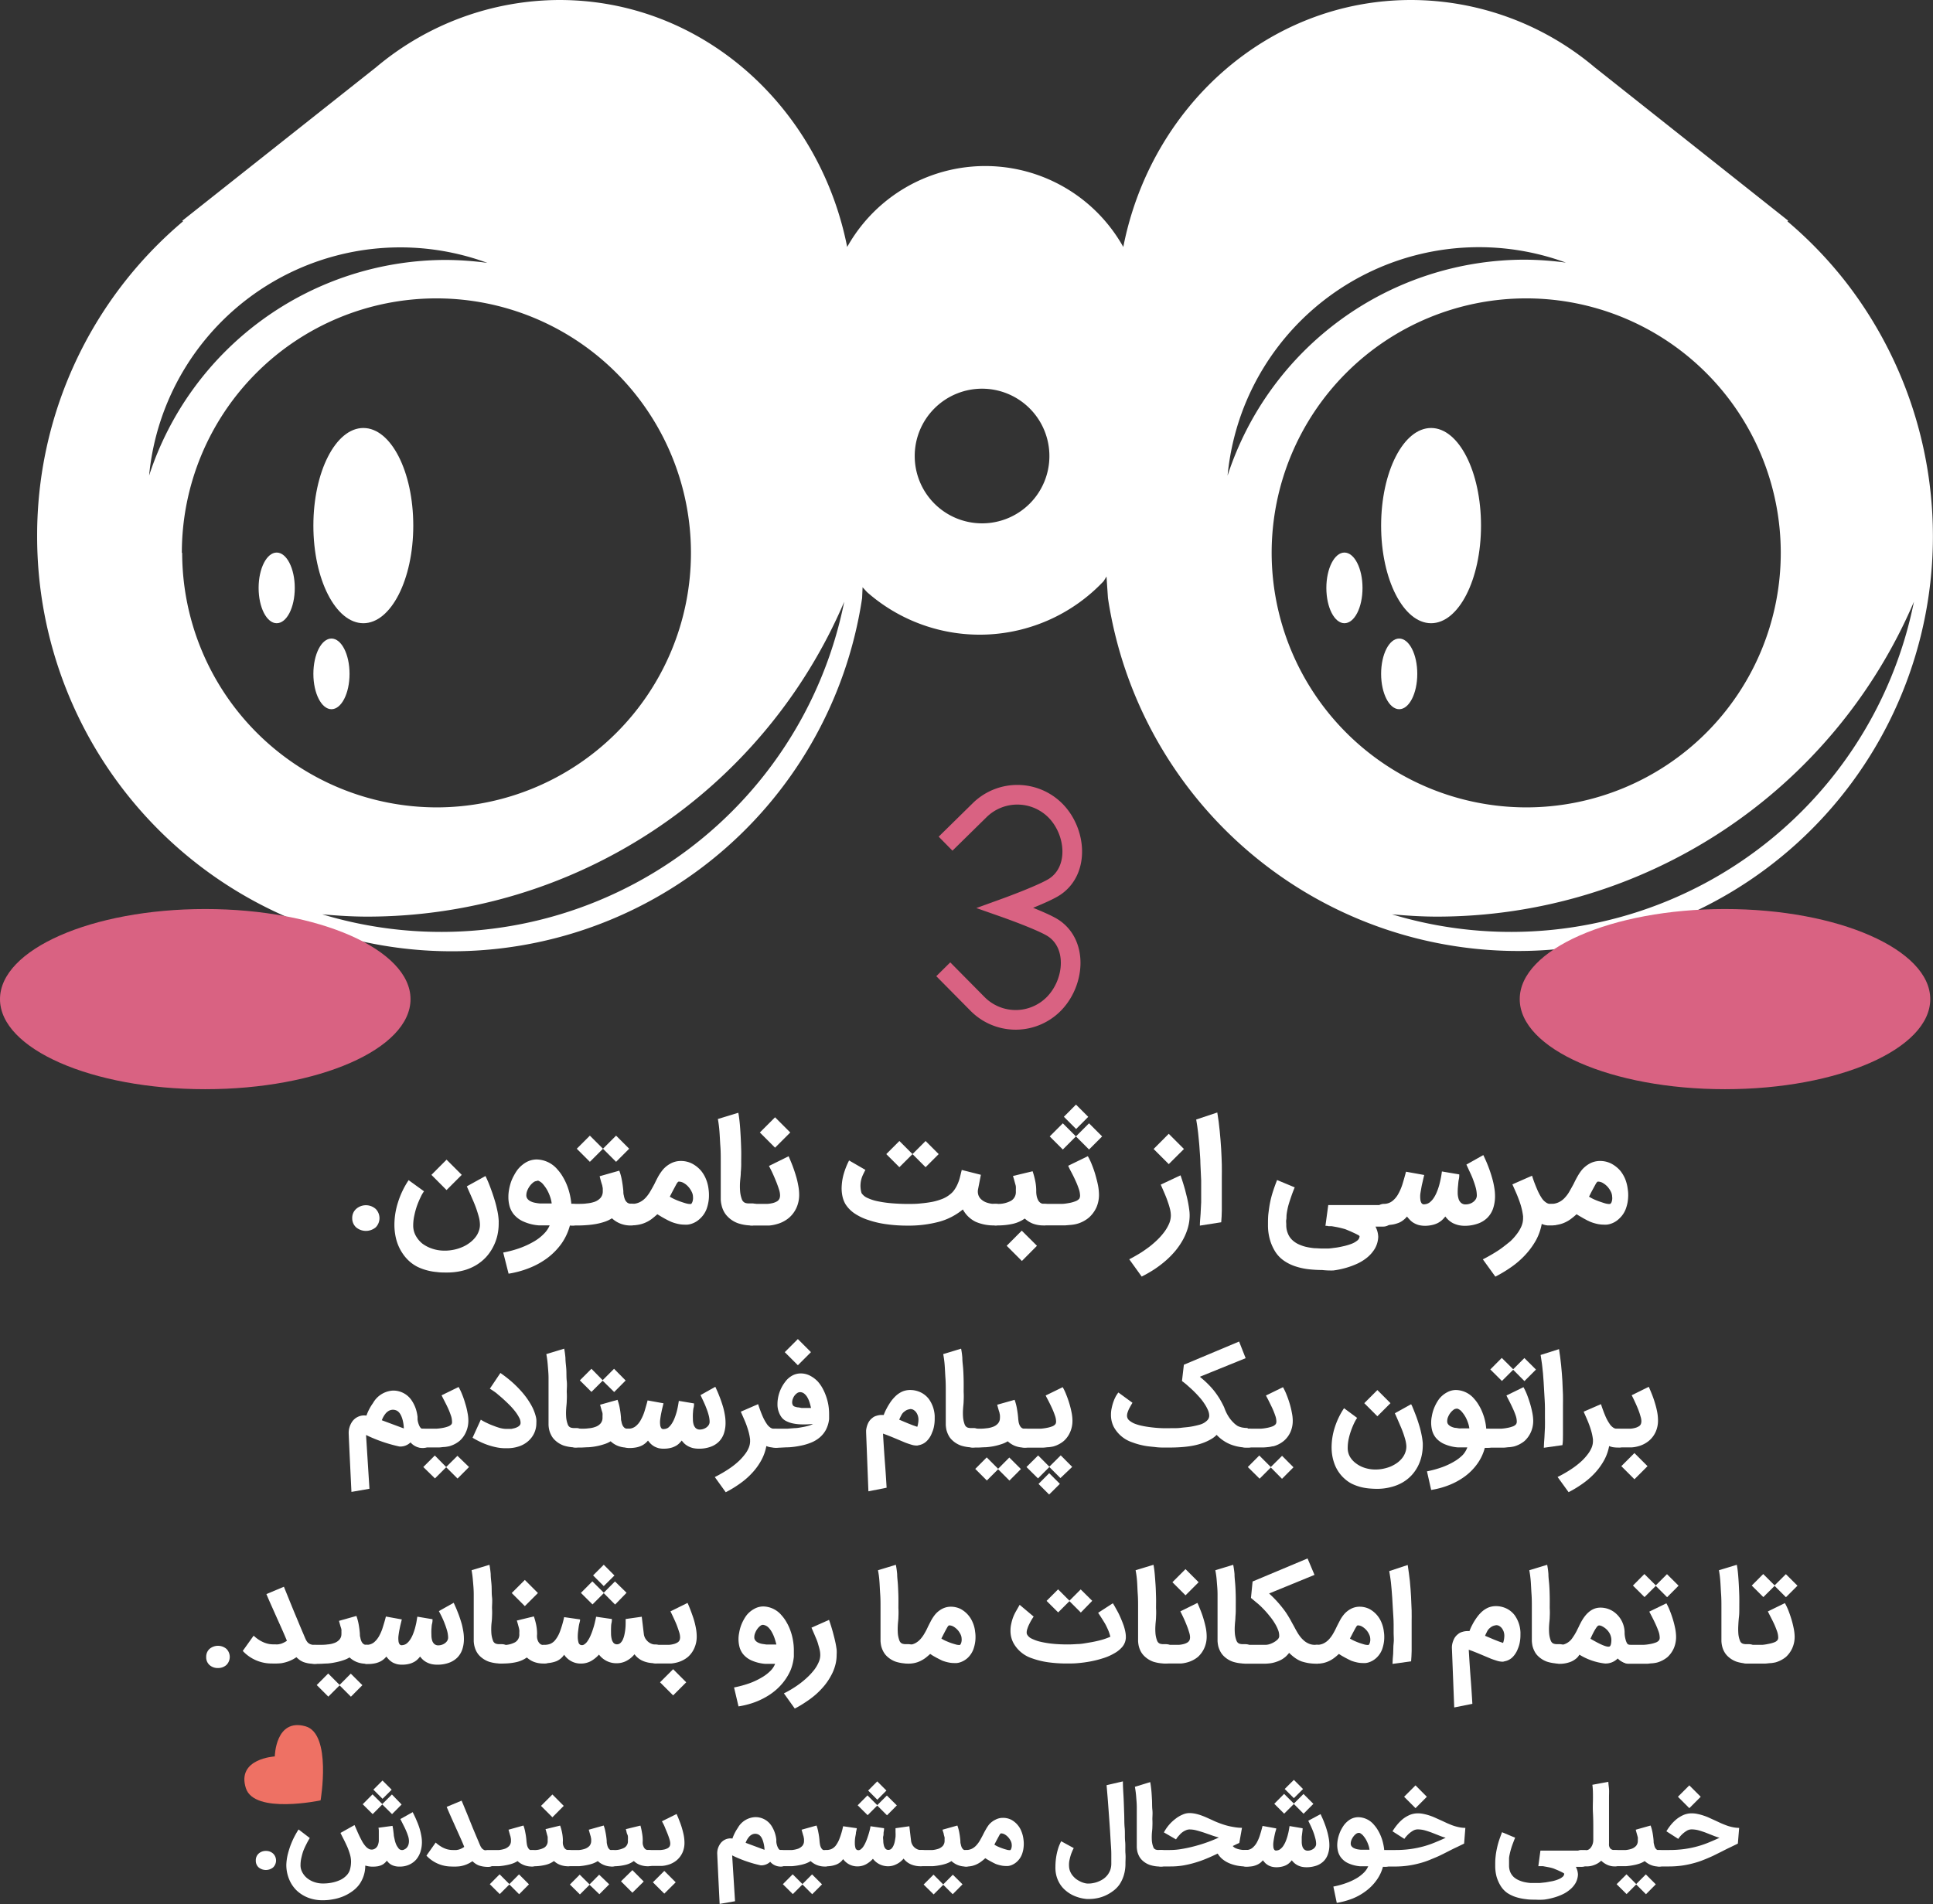 <svg xmlns="http://www.w3.org/2000/svg" viewBox="0 0 295.09 290.75"><rect x="0" y="0" width="295.09" height="290.75" fill="#333333" stroke="none"/><title>thankyou0</title><g id="Layer_2" data-name="Layer 2"><g id="Layer_1-2" data-name="Layer 1"><path d="M294.37,72.45a63.32,63.32,0,0,0-12.59-29.39,62.43,62.43,0,0,0-8.91-9.26l.12-.1L243.45,10.28A43.59,43.59,0,0,0,215.41,0c-21.77,0-39.72,16.23-43.93,37.71a24.15,24.15,0,0,0-42.15,0C125.08,16.23,107.18,0,85.4,0a43.63,43.63,0,0,0-28,10.28L27.83,33.7l.11.1A62.66,62.66,0,0,0,5.67,81.87a63.32,63.32,0,0,0,125.94,9.45l.07-1.65.67.73a26,26,0,0,0,36.13-1.66l.44-.71.22,3.29A63.32,63.32,0,1,0,294.37,72.45Zm-271.61.17A38.52,38.52,0,0,1,74.4,40.14a48.7,48.7,0,0,0-6.27-.45A47.71,47.71,0,0,0,22.76,72.62Zm5,11.8a38.86,38.86,0,1,1,38.86,38.86A38.91,38.91,0,0,1,27.81,84.42ZM127.42,97.7A62.75,62.75,0,0,1,49.2,139.61c2.26.2,4.54.35,6.86.35a79.19,79.19,0,0,0,72.82-48.08C128.48,93.84,128,95.78,127.42,97.7Zm22.51-17.79A10.28,10.28,0,1,1,160.2,69.64,10.27,10.27,0,0,1,149.93,79.91ZM189.58,63a38.56,38.56,0,0,1,49.47-22.9,48.7,48.7,0,0,0-6.27-.45A47.74,47.74,0,0,0,187.4,72.62,38.93,38.93,0,0,1,189.58,63Zm4.55,21.38A38.86,38.86,0,1,1,233,123.28,38.91,38.91,0,0,1,194.13,84.42ZM290.72,97.7a62.75,62.75,0,0,1-78.22,41.91c2.26.2,4.55.35,6.86.35a79.19,79.19,0,0,0,72.82-48.08C291.78,93.84,291.3,95.78,290.72,97.7Z" style="fill:#fff"/><path d="M46.64,263.59c-4.6-1.29-4.69,4.6-4.69,4.6s-5.88.32-4.41,4.86c1.3,4,11.4,1.85,11.4,1.85S50.68,264.74,46.64,263.59Z" style="fill:#ee7164"/><path d="M63.09,80.26c0,8.23-3.41,14.9-7.62,14.9s-7.63-6.67-7.63-14.9,3.41-14.91,7.63-14.91S63.09,72,63.09,80.26Z" style="fill:#fff"/><path d="M45,89.77c0,3-1.23,5.39-2.76,5.39s-2.76-2.41-2.76-5.39,1.24-5.4,2.76-5.4S45,86.79,45,89.77Z" style="fill:#fff"/><path d="M53.36,102.89c0,3-1.24,5.4-2.76,5.4s-2.76-2.42-2.76-5.4,1.23-5.39,2.76-5.39S53.36,99.91,53.36,102.89Z" style="fill:#fff"/><path d="M226.09,80.26c0,8.23-3.41,14.9-7.62,14.9s-7.63-6.67-7.63-14.9,3.41-14.91,7.63-14.91S226.09,72,226.09,80.26Z" style="fill:#fff"/><path d="M208,89.77c0,3-1.23,5.39-2.76,5.39s-2.76-2.41-2.76-5.39,1.24-5.4,2.76-5.4S208,86.79,208,89.77Z" style="fill:#fff"/><path d="M216.36,102.89c0,3-1.24,5.4-2.76,5.4s-2.76-2.42-2.76-5.4,1.23-5.39,2.76-5.39S216.36,99.91,216.36,102.89Z" style="fill:#fff"/><path d="M294.67,152.56c0,7.59-14,13.75-31.34,13.75S232,160.15,232,152.56s14-13.76,31.33-13.76S294.67,145,294.67,152.56Z" style="fill:#d96282"/><path d="M62.67,152.56c0,7.59-14,13.75-31.34,13.75S0,160.15,0,152.56,14,138.8,31.33,138.8,62.67,145,62.67,152.56Z" style="fill:#d96282"/><path d="M144.35,128.82l5.22-5.13a8.2,8.2,0,0,1,11.58.11c3.16,3.23,3.64,9.06-.11,11.58-1.7,1.14-7.53,3.25-7.53,3.25s5.68,2,7.33,3.11c3.75,2.53,3.19,8.38,0,11.58a8.18,8.18,0,0,1-11.58,0L144,148" style="fill:none;stroke:#d96282;stroke-miterlimit:10;stroke-width:3px"/><path d="M53.77,186a1.83,1.83,0,0,1,.59-1.4,2.25,2.25,0,0,1,3,0,2,2,0,0,1,0,2.8,2.33,2.33,0,0,1-3,0A1.85,1.85,0,0,1,53.77,186Z" style="fill:#fff"/><path d="M68.17,194.3c-.48,0-1,0-1.47-.07a8.41,8.41,0,0,1-1.5-.26,7.87,7.87,0,0,1-1.43-.52,5.79,5.79,0,0,1-1.28-.87,6.2,6.2,0,0,1-1-1.15,6.92,6.92,0,0,1-.72-1.34,7.48,7.48,0,0,1-.42-1.49,9.08,9.08,0,0,1-.14-1.57,11.3,11.3,0,0,1,.55-3.45,13.1,13.1,0,0,1,1.62-3.38l2.35,1.7a4.67,4.67,0,0,0-.49.84,13.27,13.27,0,0,0-.55,1.28,11.39,11.39,0,0,0-.43,1.53,7.19,7.19,0,0,0-.18,1.56,3.18,3.18,0,0,0,.39,1.57,4.1,4.1,0,0,0,1,1.2,5.26,5.26,0,0,0,1.51.78,5.76,5.76,0,0,0,1.77.3,6.74,6.74,0,0,0,1.43-.12,6.41,6.41,0,0,0,1.33-.4,5.25,5.25,0,0,0,1.14-.64,4.47,4.47,0,0,0,.89-.84,3.29,3.29,0,0,0,.56-1,2.72,2.72,0,0,0,.16-1.14,4.47,4.47,0,0,0-.16-1c-.1-.38-.22-.76-.35-1.15s-.29-.79-.45-1.17-.32-.73-.46-1.06l-.37-.83c-.1-.23-.17-.38-.2-.47l2.84-1.57s.08.15.18.37.23.51.37.86.29.76.45,1.21.31.92.46,1.42.26,1,.37,1.5a9.79,9.79,0,0,1,.19,1.45,1.28,1.28,0,0,1,0,.21v.2a8.17,8.17,0,0,1-.2,1.84,7.3,7.3,0,0,1-.65,1.76,7.14,7.14,0,0,1-1.08,1.56,7,7,0,0,1-1.54,1.24,7.56,7.56,0,0,1-2,.82A9.74,9.74,0,0,1,68.17,194.3Zm0-17.23,2.32,2.32-2.32,2.32-2.31-2.32Z" style="fill:#fff"/><path d="M76.82,191.25a16.63,16.63,0,0,0,2.67-.73,13.28,13.28,0,0,0,2.1-1,7,7,0,0,0,1.48-1.17,3.93,3.93,0,0,0,.84-1.25H83l-.78,0a7,7,0,0,1-2.21-.54,4.06,4.06,0,0,1-1.6-1.17,3.53,3.53,0,0,1-.62-1.22,5.24,5.24,0,0,1-.18-1.39,6.17,6.17,0,0,1,.1-1.13A8.22,8.22,0,0,1,78,180.5a6.7,6.7,0,0,1,.45-1,7.19,7.19,0,0,1,.54-.87,4.62,4.62,0,0,1,1.38-1.19,3.33,3.33,0,0,1,1.57-.4,4.26,4.26,0,0,1,3.18,1.55,6.26,6.26,0,0,1,.79,1.08,8.83,8.83,0,0,1,.63,1.27,9.49,9.49,0,0,1,.44,1.4,10.66,10.66,0,0,1,.24,1.5h.19a1.75,1.75,0,0,1,.65.12,1.58,1.58,0,0,1,.53.35,1.77,1.77,0,0,1,.36.53,1.57,1.57,0,0,1,.13.65,1.53,1.53,0,0,1-.13.64,1.86,1.86,0,0,1-.36.52,1.75,1.75,0,0,1-.53.35,1.57,1.57,0,0,1-.65.13H87a8.76,8.76,0,0,1-1.3,2.78,10.19,10.19,0,0,1-2.13,2.17,11.92,11.92,0,0,1-2.76,1.53,14.71,14.71,0,0,1-3.17.87Zm5.12-10.92a.89.89,0,0,0-.51.2,2.84,2.84,0,0,0-.52.52,3.19,3.19,0,0,0-.4.7,1.91,1.91,0,0,0-.16.75.85.85,0,0,0,.2.58,1.34,1.34,0,0,0,.5.37,2.45,2.45,0,0,0,.68.21,6.06,6.06,0,0,0,.71.1c.12,0,.26,0,.41,0h.94l.43,0a4.5,4.5,0,0,0-.23-1,6.41,6.41,0,0,0-.35-.84,4.51,4.51,0,0,0-.42-.69,5.36,5.36,0,0,0-.43-.54l-.18-.16-.23-.15-.23-.11A.59.59,0,0,0,81.94,180.33Z" style="fill:#fff"/><path d="M85.69,185.46a1.53,1.53,0,0,1,.13-.64,1.58,1.58,0,0,1,.35-.53,1.54,1.54,0,0,1,.52-.35,1.78,1.78,0,0,1,.65-.12h.79c.51,0,1,0,1.45-.07a4.85,4.85,0,0,0,1.23-.26,2.22,2.22,0,0,0,.86-.58,1.51,1.51,0,0,0,.35-1v-.38a1.35,1.35,0,0,0-.06-.37c0-.14-.08-.33-.15-.56s-.16-.57-.27-1l3-.85a7.88,7.88,0,0,1,.37,1.32,17.21,17.21,0,0,1,.25,1.81c0,.2,0,.42.07.64a2.81,2.81,0,0,0,.17.62,1.21,1.21,0,0,0,.33.46.81.81,0,0,0,.54.19,1.75,1.75,0,0,1,.65.12,1.58,1.58,0,0,1,.88.88,1.53,1.53,0,0,1,.13.64,1.57,1.57,0,0,1-.13.65,1.47,1.47,0,0,1-.36.53A1.83,1.83,0,0,1,97,187a1.69,1.69,0,0,1-.64.12,4.25,4.25,0,0,1-1.71-.31,4.06,4.06,0,0,1-1.23-.79,4.93,4.93,0,0,1-1.08.52,9.48,9.48,0,0,1-1.3.34,12.8,12.8,0,0,1-1.42.18q-.72.06-1.44.06h-.79a1.78,1.78,0,0,1-.65-.12,1.7,1.7,0,0,1-.52-.35,1.69,1.69,0,0,1-.48-1.18ZM96.05,175.4l-2,2-2-2-2,2-2-2,2-2,2,2,2-2Z" style="fill:#fff"/><path d="M94.85,185.46a1.61,1.61,0,0,1,.13-.63,1.52,1.52,0,0,1,.34-.51,1.54,1.54,0,0,1,.52-.35,1.72,1.72,0,0,1,.64-.15,2.61,2.61,0,0,0,1.22-.28,3.11,3.11,0,0,0,.91-.71,5.46,5.46,0,0,0,.71-1q.32-.54.6-1.08h0c.18-.38.37-.75.57-1.12a7.54,7.54,0,0,1,.68-1,4.05,4.05,0,0,1,1.26-1,3.21,3.21,0,0,1,1.49-.36,3.71,3.71,0,0,1,1.71.39,4.63,4.63,0,0,1,1.39,1.1,4.88,4.88,0,0,1,.76,1.29,5.71,5.71,0,0,1,.39,1.54v0a6.41,6.41,0,0,1,.06.93,5.7,5.7,0,0,1-.1,1.1,6.34,6.34,0,0,1-.27,1,3.86,3.86,0,0,1-1,1.46,3.36,3.36,0,0,1-1.39.81,3.16,3.16,0,0,1-.5.1,4.12,4.12,0,0,1-.51,0,4.47,4.47,0,0,1-1-.12,6.52,6.52,0,0,1-1-.31l-.47-.22-.55-.29c-.19-.11-.38-.21-.57-.33s-.36-.21-.52-.32c-.28.26-.56.49-.83.7a4.68,4.68,0,0,1-.88.53,4.54,4.54,0,0,1-1,.34,5.11,5.11,0,0,1-1.14.12,1.53,1.53,0,0,1-.64-.13,1.7,1.7,0,0,1-.52-.35,1.45,1.45,0,0,1-.35-.52A1.75,1.75,0,0,1,94.85,185.46Zm7.4-2.74a6.73,6.73,0,0,0,.77.41c.29.13.59.25.88.35s.56.19.81.26a2.77,2.77,0,0,0,.56.1h.19c.08,0,.16-.13.24-.32a1.82,1.82,0,0,0,.09-.79,1.73,1.73,0,0,0-.19-.74,3.22,3.22,0,0,0-.49-.75,2.73,2.73,0,0,0-.69-.58,1.52,1.52,0,0,0-.8-.24c-.1,0-.22.14-.38.42l-.66,1.24h0Z" style="fill:#fff"/><path d="M114.9,187.11a6.51,6.51,0,0,1-2.2-.32,4.11,4.11,0,0,1-1.59-1,3.23,3.23,0,0,1-.64-.88,3.75,3.75,0,0,1-.32-.9,4.47,4.47,0,0,1-.12-.84c0-.26,0-.49,0-.68v-.16q0-.37,0-1.11c0-.48,0-1.05,0-1.7s0-1.38,0-2.16,0-1.57-.06-2.36-.08-1.53-.14-2.25a18.55,18.55,0,0,0-.24-1.89l3.12-.95c.09.46.16,1,.22,1.62s.1,1.27.14,2,.06,1.36.08,2,0,1.33,0,1.92a12.88,12.88,0,0,1-.06,1.53c0,.5-.08,1-.11,1.46a9.18,9.18,0,0,0,0,1.39,4.58,4.58,0,0,0,.28,1.31.91.91,0,0,0,.24.36.78.78,0,0,0,.33.19,1.68,1.68,0,0,0,.41.06h.59a1.61,1.61,0,0,1,.64.14,1.73,1.73,0,0,1,.52.36,1.77,1.77,0,0,1,.36.53,1.52,1.52,0,0,1,.14.63,1.58,1.58,0,0,1-.14.65,1.77,1.77,0,0,1-.36.53,1.7,1.7,0,0,1-.52.35A1.77,1.77,0,0,1,114.9,187.11Z" style="fill:#fff"/><path d="M113.16,185.46a1.53,1.53,0,0,1,.13-.64,1.58,1.58,0,0,1,.35-.53,1.45,1.45,0,0,1,.52-.35,1.73,1.73,0,0,1,.64-.12h1.55c.26,0,.53,0,.81,0a4.84,4.84,0,0,0,.79-.12,2.46,2.46,0,0,0,.66-.26A.94.94,0,0,0,119,183a1.38,1.38,0,0,0,.08-.56,2.87,2.87,0,0,0-.14-.76q-.15-.49-.39-1.11c-.16-.4-.34-.83-.54-1.28s-.41-.86-.62-1.26l3-1.48c.19.44.39.9.58,1.4s.36,1,.51,1.5a12,12,0,0,1,.37,1.52,7.42,7.42,0,0,1,.15,1.44,4.82,4.82,0,0,1-.38,1.93,4.41,4.41,0,0,1-1.2,1.63,4.82,4.82,0,0,1-1.83.94,5.86,5.86,0,0,1-1.2.22l-1.07,0H114.8a1.73,1.73,0,0,1-.64-.12,1.66,1.66,0,0,1-1-1.53Zm5.16-14.86,2.32,2.32-2.32,2.32L116,172.92Z" style="fill:#fff"/><path d="M151.85,187.11a6.91,6.91,0,0,1-2.92-.56,4.44,4.44,0,0,1-1.94-1.88,9.67,9.67,0,0,1-3.59,1.87,18,18,0,0,1-4.91.6,22.47,22.47,0,0,1-3.14-.21,14.41,14.41,0,0,1-2.71-.62,8.34,8.34,0,0,1-2.14-1,4.88,4.88,0,0,1-1.44-1.46,4.14,4.14,0,0,1-.47-1.28,5.8,5.8,0,0,1-.09-1.58,8.14,8.14,0,0,1,.32-1.8,11.41,11.41,0,0,1,.8-2l2.49,1.44c-.14.27-.27.53-.39.79a4,4,0,0,0-.27.8,3.93,3.93,0,0,0,.07,1.95,2.07,2.07,0,0,0,.94.76,7,7,0,0,0,1.62.51,17.11,17.11,0,0,0,2.08.29c.76.06,1.54.1,2.33.1s1.42,0,2.08-.08a17.59,17.59,0,0,0,1.81-.25,9.49,9.49,0,0,0,1.5-.45,4.42,4.42,0,0,0,1.15-.68,2.94,2.94,0,0,0,.72-.78,4.85,4.85,0,0,0,.48-.9,5.58,5.58,0,0,0,.33-1c.09-.35.17-.7.26-1.05l2.92.74-.43,2.21a1.76,1.76,0,0,0,.05.89,1.52,1.52,0,0,0,.49.7,2.33,2.33,0,0,0,.87.47,3.8,3.8,0,0,0,1.21.18,1.75,1.75,0,0,1,.65.12,1.58,1.58,0,0,1,.53.35,1.75,1.75,0,0,1,.35.53,1.53,1.53,0,0,1,.13.64,1.57,1.57,0,0,1-.13.65,1.61,1.61,0,0,1-1.53,1Zm-8.55-10.89-2,2-2-2-2,2-2-2,2-2,2,2,2-2Z" style="fill:#fff"/><path d="M150.32,185.46a1.7,1.7,0,0,1,.13-.64,1.58,1.58,0,0,1,.35-.53,1.61,1.61,0,0,1,.53-.34,1.53,1.53,0,0,1,.64-.13h.18a4.14,4.14,0,0,0,2.19-.47,1.54,1.54,0,0,0,.74-1.41c0-.13,0-.24,0-.34a3.29,3.29,0,0,0,0-.38c0-.15-.07-.36-.14-.61s-.16-.61-.3-1.05l3-.72a12.12,12.12,0,0,1,.38,1.4,7.53,7.53,0,0,1,.17,1.7,3.52,3.52,0,0,0,.06.63,2.22,2.22,0,0,0,.19.6,1.15,1.15,0,0,0,.35.46.89.89,0,0,0,.57.19,1.59,1.59,0,0,1,.64.13,1.67,1.67,0,0,1,.52.34,1.77,1.77,0,0,1,.36.53,1.53,1.53,0,0,1,.14.64,1.75,1.75,0,0,1-.13.65,1.77,1.77,0,0,1-.36.53,1.88,1.88,0,0,1-.53.35,1.68,1.68,0,0,1-.63.12,4.57,4.57,0,0,1-1.71-.28,4,4,0,0,1-1.22-.77,5.15,5.15,0,0,1-1.79.8,10.41,10.41,0,0,1-2.46.25H152a1.69,1.69,0,0,1-.64-.12,1.63,1.63,0,0,1-.53-.35,1.58,1.58,0,0,1-.35-.53A1.75,1.75,0,0,1,150.32,185.46Zm5.66,2.45,2.32,2.31L156,192.54l-2.32-2.32Z" style="fill:#fff"/><path d="M157.82,185.46a1.53,1.53,0,0,1,.13-.64,1.58,1.58,0,0,1,.35-.53,1.45,1.45,0,0,1,.52-.35,1.75,1.75,0,0,1,.65-.12h1.65c.32,0,.66,0,1,0s.73-.07,1.08-.13a4.85,4.85,0,0,0,.95-.26,1.4,1.4,0,0,0,.62-.41,1,1,0,0,0,.11-.48,3.35,3.35,0,0,0-.21-1.06,11.88,11.88,0,0,0-.51-1.26c-.19-.42-.39-.83-.6-1.22s-.37-.71-.49-1l3-1.46a9.78,9.78,0,0,1,.63,1.33c.2.51.38,1,.54,1.58s.29,1.06.39,1.58a8.14,8.14,0,0,1,.14,1.35,4.81,4.81,0,0,1-.37,1.93,4.64,4.64,0,0,1-1.2,1.63,4.82,4.82,0,0,1-1.83.94,5.57,5.57,0,0,1-.78.14l-.95.08-.91,0h-2.27a1.75,1.75,0,0,1-.65-.12,1.66,1.66,0,0,1-1-1.53Zm10.43-11.94-2,2-2-2-2,2-2-2,2-2,2,2,2-2Zm-5.84-3,1.85-1.86,1.87,1.87-1.85,1.86Z" style="fill:#fff"/><path d="M180.22,179.46c.26.75.49,1.49.69,2.2.08.32.16.64.25,1s.16.68.22,1,.12.67.16,1a6,6,0,0,1,.07.91,6.83,6.83,0,0,1-.27,1.91,8.87,8.87,0,0,1-.75,1.81,11,11,0,0,1-1.15,1.69,13.34,13.34,0,0,1-1.49,1.52,16.55,16.55,0,0,1-1.74,1.32,20.26,20.26,0,0,1-1.92,1.1l-1.9-2.64c.5-.25,1-.54,1.52-.85s1-.66,1.47-1a14.6,14.6,0,0,0,1.32-1.14,9.77,9.77,0,0,0,1.06-1.21,6.38,6.38,0,0,0,.72-1.25,3.28,3.28,0,0,0,.26-1.23,4.19,4.19,0,0,0-.12-.95,10.19,10.19,0,0,0-.33-1.1c-.13-.4-.29-.81-.48-1.26l-.61-1.41Zm-1.8-6.34,2.32,2.32-2.32,2.31-2.31-2.31Z" style="fill:#fff"/><path d="M183.17,187.14c0-.57.07-1.16.11-1.77l.09-1.82c0-.59,0-1.18,0-1.74s0-1.08,0-1.55q-.06-1.48-.12-2.61c0-.74-.08-1.41-.11-2s-.08-1.08-.12-1.51-.08-.84-.12-1.2-.08-.7-.13-1-.1-.64-.16-1l3.22-1.07c.16.94.28,1.88.37,2.82s.17,1.85.22,2.72.08,1.67.1,2.42,0,1.38,0,1.9v1.56c0,.56,0,1.13,0,1.73s0,1.21,0,1.82-.05,1.21-.09,1.79Z" style="fill:#fff"/><path d="M201.85,193.92a19.76,19.76,0,0,1-2-.11,10.11,10.11,0,0,1-2-.42,6.78,6.78,0,0,1-1.78-.85,4.83,4.83,0,0,1-1.39-1.42,7.1,7.1,0,0,1-.82-1.86,7.94,7.94,0,0,1-.29-2.26c0-.61,0-1.2.07-1.75s.14-1.1.25-1.64a14.32,14.32,0,0,1,.43-1.65c.18-.56.39-1.15.64-1.78l2.69,1.12c-.21.5-.38.95-.52,1.36s-.26.77-.36,1.1a8.09,8.09,0,0,0-.23.91c-.06.28-.1.54-.13.8s0,.5-.05.75,0,.51,0,.78a3.29,3.29,0,0,0,.25,1.35,2.74,2.74,0,0,0,.68,1,3.57,3.57,0,0,0,1,.66,5.86,5.86,0,0,0,1.16.39,9.85,9.85,0,0,0,1.23.19c.41,0,.8.05,1.17.05.18,0,.45,0,.8,0s.75-.07,1.17-.12.85-.14,1.29-.24a9.11,9.11,0,0,0,1.21-.36,3.18,3.18,0,0,0,.88-.5.86.86,0,0,0,.35-.67s-.06-.08-.17-.15l-.47-.24-.69-.32-.84-.35h0c-.34-.1-.69-.19-1-.26s-.73-.14-1.08-.2l-.22,0-.26,0-.27-.06-.21,0,.43-3.17h8.37a1.68,1.68,0,0,1,.63.12,1.58,1.58,0,0,1,.53.35,1.77,1.77,0,0,1,.36.53,1.53,1.53,0,0,1,.13.64,1.57,1.57,0,0,1-.13.65,1.77,1.77,0,0,1-.36.53,1.75,1.75,0,0,1-.53.35,1.68,1.68,0,0,1-.63.12h-1.16a4.13,4.13,0,0,1,.32.84,3.7,3.7,0,0,1,.1.73,3.91,3.91,0,0,1-.49,1.75,5.25,5.25,0,0,1-1.14,1.35,7.1,7.1,0,0,1-1.59,1,12,12,0,0,1-1.82.66,13.19,13.19,0,0,1-1.83.37A12.54,12.54,0,0,1,201.85,193.92Z" style="fill:#fff"/><path d="M209.67,185.47a1.58,1.58,0,0,1,.12-.61,1.84,1.84,0,0,1,.33-.52,1.64,1.64,0,0,1,.5-.36,1.42,1.42,0,0,1,.61-.16,2.09,2.09,0,0,0,1.32-.43,3.5,3.5,0,0,0,.92-1.11,7.8,7.8,0,0,0,.66-1.57q.27-.89.51-1.8l2.78.5c-.06.25-.13.53-.2.85s-.16.66-.22,1-.12.69-.17,1a3.7,3.7,0,0,0,0,.87,1.21,1.21,0,0,0,.19.59.46.46,0,0,0,.48.16,1.43,1.43,0,0,0,.76-.29,3,3,0,0,0,.61-.67,5.3,5.3,0,0,0,.48-.92,9.27,9.27,0,0,0,.36-1.05c.1-.36.18-.72.25-1.08s.12-.68.16-1l2.65.45c0,.21,0,.47-.07.77s-.08.63-.12,1-.05.67-.05,1a3.18,3.18,0,0,0,.12.91,1.33,1.33,0,0,0,.38.65,1,1,0,0,0,.74.25,1.84,1.84,0,0,0,.6-.1,1.73,1.73,0,0,0,.54-.28,1.59,1.59,0,0,0,.39-.43,1.1,1.1,0,0,0,.15-.57,4.87,4.87,0,0,0-.17-1.19c-.12-.44-.27-.87-.43-1.3s-.35-.83-.53-1.21l-.46-1,2.58-1.45c.05.09.12.25.22.47s.23.5.36.82.27.68.41,1.08.27.82.39,1.25a11.47,11.47,0,0,1,.29,1.32,7.62,7.62,0,0,1,.12,1.32,5.84,5.84,0,0,1-.29,1.88,3.68,3.68,0,0,1-.87,1.42,3.8,3.8,0,0,1-1.45.9,6,6,0,0,1-2,.34,4.62,4.62,0,0,1-1-.11,4.37,4.37,0,0,1-.82-.3,3.52,3.52,0,0,1-.66-.46,4.29,4.29,0,0,1-.5-.55,5,5,0,0,1-.54.58,3.16,3.16,0,0,1-.66.44,3.67,3.67,0,0,1-.83.28,5.22,5.22,0,0,1-1,.12,4.28,4.28,0,0,1-.92-.09,3,3,0,0,1-.76-.29,2.52,2.52,0,0,1-.62-.45,5.92,5.92,0,0,1-.52-.59,3,3,0,0,1-.5.5,2.87,2.87,0,0,1-.66.42,4.78,4.78,0,0,1-.9.28,6,6,0,0,1-1.19.1h-.19a1.57,1.57,0,0,1-.61-.15,1.64,1.64,0,0,1-.5-.36,1.79,1.79,0,0,1-.33-.51A1.61,1.61,0,0,1,209.67,185.47Z" style="fill:#fff"/><path d="M236.9,187.11l-.65,0a2.93,2.93,0,0,1-.89-.23,8.38,8.38,0,0,1-.86,2.46,11.67,11.67,0,0,1-1.57,2.18,13.17,13.17,0,0,1-2.11,1.87,20.18,20.18,0,0,1-2.54,1.54l-1.91-2.64c.5-.25,1-.53,1.49-.82s1-.61,1.44-.94.88-.68,1.27-1a8.23,8.23,0,0,0,1-1.12,5.44,5.44,0,0,0,.69-1.17,3.1,3.1,0,0,0,.25-1.22.34.34,0,0,0,0-.09v-.13a.22.22,0,0,0,0-.09h0a10.37,10.37,0,0,0-.21-1.16,10.87,10.87,0,0,0-.34-1.12c-.14-.39-.29-.79-.47-1.21l-.61-1.38,3-1.32a20.8,20.8,0,0,0,.78,2.09,8.08,8.08,0,0,0,.71,1.34,2.33,2.33,0,0,0,.71.7,1.42,1.42,0,0,0,.75.21h0a1.57,1.57,0,0,1,.65.13,1.73,1.73,0,0,1,.52.36,1.77,1.77,0,0,1,.36.53,1.51,1.51,0,0,1,.13.63,1.57,1.57,0,0,1-.13.65,1.61,1.61,0,0,1-.36.52,1.7,1.7,0,0,1-.52.35A1.76,1.76,0,0,1,236.9,187.11Z" style="fill:#fff"/><path d="M235.18,185.46a1.61,1.61,0,0,1,.12-.63,1.54,1.54,0,0,1,.35-.51,1.5,1.5,0,0,1,.51-.35,1.77,1.77,0,0,1,.65-.15,2.57,2.57,0,0,0,1.21-.28,3,3,0,0,0,.91-.71,5,5,0,0,0,.71-1q.31-.54.6-1.08h0c.18-.38.37-.75.58-1.12a7.49,7.49,0,0,1,.67-1,4.29,4.29,0,0,1,1.26-1,3.25,3.25,0,0,1,1.5-.36,3.7,3.7,0,0,1,1.7.39,4.66,4.66,0,0,1,1.4,1.1,5.16,5.16,0,0,1,.76,1.29,6.09,6.09,0,0,1,.38,1.54v0a5.18,5.18,0,0,1,.07.93,6.62,6.62,0,0,1-.1,1.1,6.35,6.35,0,0,1-.28,1,3.86,3.86,0,0,1-1,1.46,3.3,3.3,0,0,1-1.39.81,3,3,0,0,1-.5.1,4.12,4.12,0,0,1-.51,0,4.54,4.54,0,0,1-1-.12,6.84,6.84,0,0,1-1-.31l-.47-.22-.54-.29-.57-.33c-.19-.11-.36-.21-.52-.32a10.38,10.38,0,0,1-.84.7,4.68,4.68,0,0,1-.88.53,4.36,4.36,0,0,1-1,.34,5,5,0,0,1-1.13.12,1.5,1.5,0,0,1-.64-.13,1.75,1.75,0,0,1-.53-.35,1.59,1.59,0,0,1-.35-.52A1.75,1.75,0,0,1,235.18,185.46Zm7.4-2.74a6.53,6.53,0,0,0,.76.41c.3.13.59.25.89.35s.56.19.8.26a2.89,2.89,0,0,0,.56.1h.19a.55.55,0,0,0,.25-.32,1.7,1.7,0,0,0,.08-.79,1.85,1.85,0,0,0-.18-.74,3.58,3.58,0,0,0-.49-.75,3,3,0,0,0-.7-.58,1.49,1.49,0,0,0-.8-.24c-.09,0-.22.14-.37.42s-.38.69-.67,1.24h0Z" style="fill:#fff"/><path d="M66,219.66a1.43,1.43,0,0,1-1.44,1.44h0a2.46,2.46,0,0,1-1.89-.86,2.23,2.23,0,0,1-1.69.63,22.7,22.7,0,0,1-5.1-1.76l.52,8.21-2.75.48c-.26-5.41-.41-8.41-.42-9a2.77,2.77,0,0,1,.11-.82,3.11,3.11,0,0,1,.43-.92,2.23,2.23,0,0,1,2.17-.91,7.6,7.6,0,0,1,1-1.91,3.74,3.74,0,0,1,3-1.91,3.37,3.37,0,0,1,2.91,1.51,5.51,5.51,0,0,1,.64,1.31,6.54,6.54,0,0,1,.25,1.16.34.34,0,0,1,0,.1,2.81,2.81,0,0,1,0,.29,3.11,3.11,0,0,0,.27,1c.15.32.33.48.53.48a1.44,1.44,0,0,1,1,.43A1.39,1.39,0,0,1,66,219.66Zm-4.35-1.55a5.89,5.89,0,0,0-.18-1.28c-.23-.87-.59-1.38-1.11-1.52a1.3,1.3,0,0,0-.93.07,1.8,1.8,0,0,0-.64.55,3.51,3.51,0,0,0-.5.93Z" style="fill:#fff"/><path d="M62.77,219.59a1.31,1.31,0,0,1,.12-.56,1.45,1.45,0,0,1,.3-.47,1.31,1.31,0,0,1,.46-.3,1.47,1.47,0,0,1,.56-.11h1.46c.27,0,.57,0,.9,0a7.25,7.25,0,0,0,1-.12,4.78,4.78,0,0,0,.83-.22,1.22,1.22,0,0,0,.54-.36A.73.73,0,0,0,69,217a2.79,2.79,0,0,0-.19-.93,11,11,0,0,0-.44-1.1c-.17-.37-.35-.72-.53-1.07s-.32-.62-.43-.85l2.6-1.27a9.07,9.07,0,0,1,.55,1.16,13.18,13.18,0,0,1,.47,1.38,10.41,10.41,0,0,1,.34,1.39,6,6,0,0,1,.13,1.18,4.25,4.25,0,0,1-.33,1.69,3.85,3.85,0,0,1-1,1.42,4.27,4.27,0,0,1-1.6.83,6.47,6.47,0,0,1-.68.11c-.28,0-.55.06-.83.07l-.8,0h-2a1.47,1.47,0,0,1-1-.41,1.41,1.41,0,0,1-.3-.46A1.39,1.39,0,0,1,62.77,219.59ZM71.6,224l-1.75,1.76-1.74-1.73-1.71,1.71L64.62,224l1.76-1.76L68.11,224l1.72-1.71Z" style="fill:#fff"/><path d="M73.4,216.77a7.3,7.3,0,0,0,.9.49,9.11,9.11,0,0,0,1.06.45,9.81,9.81,0,0,0,1,.34,4.06,4.06,0,0,0,.89.13l.35,0,.46,0,.49-.11a2.34,2.34,0,0,0,.45-.18,1.14,1.14,0,0,0,.34-.26.57.57,0,0,0,.13-.36,1.62,1.62,0,0,0-.21-.8,6.08,6.08,0,0,0-.6-.94,11,11,0,0,0-.88-1c-.33-.33-.67-.65-1-.95s-.7-.6-1-.86a11.89,11.89,0,0,0-1-.68l1.61-2.4A19.66,19.66,0,0,1,78.14,211a16.5,16.5,0,0,1,1.61,1.63A11.79,11.79,0,0,1,81,214.38a7.26,7.26,0,0,1,.78,1.84,3.41,3.41,0,0,1,.1.54,4.63,4.63,0,0,1,0,.51,3.63,3.63,0,0,1-.33,1.56,3.68,3.68,0,0,1-.92,1.22,4.05,4.05,0,0,1-1.41.8,5.5,5.5,0,0,1-1.81.28h-.29a6.42,6.42,0,0,1-1.29-.13,10.13,10.13,0,0,1-1.31-.35,10.55,10.55,0,0,1-1.25-.51c-.4-.19-.78-.4-1.13-.61Z" style="fill:#fff"/><path d="M88,221a6.11,6.11,0,0,1-1.93-.27,3.79,3.79,0,0,1-1.38-.86,2.65,2.65,0,0,1-.56-.77,3.24,3.24,0,0,1-.29-.78,4.09,4.09,0,0,1-.1-.74c0-.23,0-.43,0-.59v-.14c0-.23,0-.55,0-1s0-.92,0-1.5,0-1.2,0-1.89,0-1.37,0-2.05-.07-1.35-.12-2-.13-1.19-.22-1.65l2.73-.83a13.87,13.87,0,0,1,.19,1.41c0,.55.09,1.12.13,1.72s0,1.19.07,1.8,0,1.16,0,1.68a11.65,11.65,0,0,1,0,1.33c0,.44-.07.86-.09,1.28a8.28,8.28,0,0,0,0,1.22,4.08,4.08,0,0,0,.25,1.14.78.78,0,0,0,.21.32.71.71,0,0,0,.28.16,1.91,1.91,0,0,0,.37.06H88a1.34,1.34,0,0,1,.56.12,1.45,1.45,0,0,1,.77.77,1.39,1.39,0,0,1,0,1.13,1.62,1.62,0,0,1-.31.46,1.41,1.41,0,0,1-.46.3A1.33,1.33,0,0,1,88,221Z" style="fill:#fff"/><path d="M86.45,219.59a1.3,1.3,0,0,1,.11-.56,1.45,1.45,0,0,1,.3-.47,1.41,1.41,0,0,1,.46-.3,1.56,1.56,0,0,1,.57-.11h.69c.44,0,.86,0,1.27-.06a3.75,3.75,0,0,0,1.07-.23,1.83,1.83,0,0,0,.75-.5,1.32,1.32,0,0,0,.31-.86c0-.14,0-.25,0-.34a1.57,1.57,0,0,0,0-.32c0-.12-.07-.29-.13-.49s-.14-.49-.24-.86l2.66-.75a7.93,7.93,0,0,1,.32,1.16,13.78,13.78,0,0,1,.21,1.58c0,.18,0,.37.07.56a2.13,2.13,0,0,0,.15.54,1.13,1.13,0,0,0,.29.41.67.67,0,0,0,.47.16,1.56,1.56,0,0,1,.57.11,1.41,1.41,0,0,1,.46.3,1.67,1.67,0,0,1,.31.47,1.47,1.47,0,0,1,.11.56,1.56,1.56,0,0,1-.11.57,1.47,1.47,0,0,1-.32.46,1.31,1.31,0,0,1-.46.3,1.26,1.26,0,0,1-.55.11,3.79,3.79,0,0,1-1.5-.27,3.52,3.52,0,0,1-1.07-.69,4.18,4.18,0,0,1-1,.45,9,9,0,0,1-1.14.3,9.76,9.76,0,0,1-1.24.16c-.42,0-.84.05-1.26.05h-.69a1.38,1.38,0,0,1-.57-.11,1.33,1.33,0,0,1-.76-.76A1.38,1.38,0,0,1,86.45,219.59Zm9.06-8.8-1.75,1.76L92,210.82l-1.71,1.71-1.77-1.76L90.29,209,92,210.74,93.74,209Z" style="fill:#fff"/><path d="M94.51,219.6a1.24,1.24,0,0,1,.11-.54,1.5,1.5,0,0,1,.72-.77,1.44,1.44,0,0,1,.54-.14,1.78,1.78,0,0,0,1.15-.37,3.11,3.11,0,0,0,.81-1,6.74,6.74,0,0,0,.58-1.38c.15-.51.3-1,.44-1.57l2.43.44-.18.74c-.07.28-.13.58-.19.88s-.1.6-.14.89a3.31,3.31,0,0,0,0,.76,1.07,1.07,0,0,0,.17.52.41.41,0,0,0,.42.14A1.25,1.25,0,0,0,102,218a2.53,2.53,0,0,0,.53-.59,4.31,4.31,0,0,0,.42-.8,9.25,9.25,0,0,0,.32-.93c.09-.31.16-.63.22-.94s.1-.59.14-.84l2.32.39c0,.18,0,.41-.07.67s-.07.55-.1.85a8.64,8.64,0,0,0,0,.88,2.83,2.83,0,0,0,.1.8,1.34,1.34,0,0,0,.33.57.9.9,0,0,0,.65.22,1.74,1.74,0,0,0,1-.34,1.33,1.33,0,0,0,.34-.37.93.93,0,0,0,.13-.5,4.14,4.14,0,0,0-.15-1,9.38,9.38,0,0,0-.38-1.13c-.14-.38-.3-.73-.46-1.07l-.4-.85,2.26-1.27.19.42c.09.2.2.44.31.72s.24.59.36.94.24.71.35,1.09a11.4,11.4,0,0,1,.25,1.16,6.62,6.62,0,0,1,.1,1.15,5,5,0,0,1-.25,1.65,3.27,3.27,0,0,1-.76,1.24,3.39,3.39,0,0,1-1.27.79,5,5,0,0,1-1.78.29,4.16,4.16,0,0,1-.9-.09,3.25,3.25,0,0,1-.72-.27,2.87,2.87,0,0,1-.57-.39,5,5,0,0,1-.44-.49,3.84,3.84,0,0,1-.47.51,2.33,2.33,0,0,1-.58.38,2.9,2.9,0,0,1-.72.25,4.15,4.15,0,0,1-.91.1,3.4,3.4,0,0,1-.81-.07,3.23,3.23,0,0,1-.66-.25,2.88,2.88,0,0,1-.55-.4,4.54,4.54,0,0,1-.45-.52,2.62,2.62,0,0,1-.44.44,2.38,2.38,0,0,1-.58.36,3.33,3.33,0,0,1-.79.25,5.3,5.3,0,0,1-1,.09h-.16a1.43,1.43,0,0,1-.54-.13,1.69,1.69,0,0,1-.43-.31,1.51,1.51,0,0,1-.29-.45A1.26,1.26,0,0,1,94.51,219.6Z" style="fill:#fff"/><path d="M118.34,221c-.14,0-.32,0-.57,0a2.8,2.8,0,0,1-.78-.2,7.26,7.26,0,0,1-.76,2.15,9.47,9.47,0,0,1-1.36,1.9A11.37,11.37,0,0,1,113,226.5a16.93,16.93,0,0,1-2.21,1.35l-1.67-2.32c.43-.21.86-.45,1.3-.71s.86-.53,1.26-.82a11.22,11.22,0,0,0,1.11-.91,8.09,8.09,0,0,0,.9-1,4.18,4.18,0,0,0,.6-1,2.65,2.65,0,0,0,.22-1.06V220a.45.45,0,0,1,0-.11v-.08s0,0,0,0h0a7.86,7.86,0,0,0-.18-1q-.12-.48-.3-1c-.11-.33-.25-.68-.41-1.05l-.53-1.21,2.64-1.15c.24.73.47,1.34.68,1.83a7,7,0,0,0,.63,1.16,2,2,0,0,0,.61.62,1.31,1.31,0,0,0,.66.18h0a1.31,1.31,0,0,1,.56.12,1.49,1.49,0,0,1,.46.31,1.29,1.29,0,0,1,.31.46,1.39,1.39,0,0,1,0,1.13,1.25,1.25,0,0,1-.31.45,1.47,1.47,0,0,1-1,.41Z" style="fill:#fff"/><path d="M116.8,219.59a1.3,1.3,0,0,1,.11-.56,1.67,1.67,0,0,1,.31-.47,1.35,1.35,0,0,1,.47-.3,1.56,1.56,0,0,1,.57-.11l.83,0c.33,0,.69,0,1.07,0l1.15-.09c.39,0,.77-.08,1.12-.14a9.41,9.41,0,0,0,1-.22,2.63,2.63,0,0,0,.68-.28,12.65,12.65,0,0,1-1.7.07,7,7,0,0,1-1.38-.15,3.92,3.92,0,0,1-1-.35,2,2,0,0,1-.66-.51h0a3,3,0,0,1-.46-.83,3.2,3.2,0,0,1-.22-1.28,4.63,4.63,0,0,1,.06-.77,5.58,5.58,0,0,1,1.09-2.57h0a3.32,3.32,0,0,1,1.12-1,2.72,2.72,0,0,1,1.3-.32,3.07,3.07,0,0,1,1.37.33,4.5,4.5,0,0,1,1.23.92,5.82,5.82,0,0,1,.7,1,7.8,7.8,0,0,1,.54,1.21,8,8,0,0,1,.35,1.32,8.16,8.16,0,0,1,.12,1.39c0,.14,0,.28,0,.41s0,.27,0,.39a4.64,4.64,0,0,1-.49,1.64,4,4,0,0,1-.95,1.17,4.78,4.78,0,0,1-1.33.79,8.63,8.63,0,0,1-1.61.47,12.66,12.66,0,0,1-1.79.24c-.62,0-1.25.07-1.89.07h-.15a1.38,1.38,0,0,1-.57-.11,1.51,1.51,0,0,1-.76-.76A1.38,1.38,0,0,1,116.8,219.59Zm5-15.13,2,2-2,2-2-2Zm.36,8.11a.76.76,0,0,0-.43.12,1.73,1.73,0,0,0-.68.86,1.46,1.46,0,0,0-.12.57.88.88,0,0,0,.12.46.56.56,0,0,0,.26.19,2.47,2.47,0,0,0,.47.12c.18,0,.37.06.58.09l.59,0h.52l.34,0c-.06-.27-.13-.55-.22-.83a3.57,3.57,0,0,0-.33-.77,2,2,0,0,0-.47-.57A1,1,0,0,0,122.16,212.57Z" style="fill:#fff"/><path d="M132.57,227.71l-.35-9s0-.15,0-.31a3.54,3.54,0,0,1,.11-.57,3.23,3.23,0,0,1,.28-.69,2.07,2.07,0,0,1,.56-.63,1.56,1.56,0,0,1,.63-.33,2.56,2.56,0,0,1,.82-.13h.14l.15,0a7.13,7.13,0,0,1,.33-.77c.13-.25.26-.5.41-.74a8.27,8.27,0,0,1,.46-.69,5.81,5.81,0,0,1,.5-.57,3.67,3.67,0,0,1,1.15-.81,3.1,3.1,0,0,1,1.26-.23,3.75,3.75,0,0,1,1.57.38,3.48,3.48,0,0,1,1.21,1,4.82,4.82,0,0,1,.89,2.59c0,.07,0,.14,0,.22v.22a5.8,5.8,0,0,1-.1,1.11,4.08,4.08,0,0,1-.31,1h0a3.37,3.37,0,0,1-.84,1.31,2.29,2.29,0,0,1-1.2.6l0,0-.19.05-.19,0a2.89,2.89,0,0,1-.73-.13c-.29-.09-.6-.19-.94-.32l-1-.42-1-.42-.45-.18-.33-.13-.3-.11-.31-.11q.12,2.09.27,4.14c.11,1.37.2,2.74.28,4.12Zm5-11.56a3.57,3.57,0,0,0-.17.34l-.13.28.64.27.74.31.74.29.64.22a2.62,2.62,0,0,0,.13-.55,2.94,2.94,0,0,0,.05-.55,1.92,1.92,0,0,0-.39-1.17,1.46,1.46,0,0,0-.41-.34.93.93,0,0,0-.46-.1l-.27.06a1.6,1.6,0,0,0-.37.15,3.2,3.2,0,0,0-.4.3A1.64,1.64,0,0,0,137.57,216.15Z" style="fill:#fff"/><path d="M148.64,221a6,6,0,0,1-1.92-.27,3.75,3.75,0,0,1-1.39-.86,2.65,2.65,0,0,1-.56-.77,3.72,3.72,0,0,1-.29-.78,5.22,5.22,0,0,1-.1-.74c0-.23,0-.43,0-.59v-.14c0-.23,0-.55,0-1s0-.92,0-1.5,0-1.2,0-1.89,0-1.37-.05-2.05-.07-1.35-.12-2a14.8,14.8,0,0,0-.22-1.65l2.73-.83a11.52,11.52,0,0,1,.19,1.41c0,.55.09,1.12.13,1.72s.06,1.19.07,1.8,0,1.16,0,1.68a11.65,11.65,0,0,1,0,1.33c0,.44-.07.86-.09,1.28a8.28,8.28,0,0,0,0,1.22,4.08,4.08,0,0,0,.25,1.14.89.89,0,0,0,.21.32.78.78,0,0,0,.28.16,1.91,1.91,0,0,0,.37.06h.51a1.34,1.34,0,0,1,.56.12,1.49,1.49,0,0,1,.46.31,1.44,1.44,0,0,1,.31.46,1.39,1.39,0,0,1,0,1.13,1.44,1.44,0,0,1-.31.46,1.31,1.31,0,0,1-.46.3A1.33,1.33,0,0,1,148.64,221Z" style="fill:#fff"/><path d="M147.12,219.59a1.3,1.3,0,0,1,.11-.56,1.45,1.45,0,0,1,.3-.47,1.41,1.41,0,0,1,.46-.3,1.56,1.56,0,0,1,.57-.11h.69c.44,0,.86,0,1.27-.06a3.75,3.75,0,0,0,1.07-.23,1.83,1.83,0,0,0,.75-.5,1.27,1.27,0,0,0,.31-.86,1.91,1.91,0,0,0,0-.34,1.09,1.09,0,0,0-.05-.32c0-.12-.07-.29-.13-.49s-.14-.49-.24-.86l2.66-.75a7.93,7.93,0,0,1,.32,1.16c.09.48.17,1,.22,1.58a5.62,5.62,0,0,0,.06.56,2.13,2.13,0,0,0,.15.54,1.13,1.13,0,0,0,.29.41.67.67,0,0,0,.47.16,1.56,1.56,0,0,1,.57.11,1.41,1.41,0,0,1,.46.3,1.67,1.67,0,0,1,.31.47,1.3,1.3,0,0,1,.11.56,1.38,1.38,0,0,1-.11.57,1.62,1.62,0,0,1-.31.46,1.45,1.45,0,0,1-.47.3,1.26,1.26,0,0,1-.55.11,3.79,3.79,0,0,1-1.5-.27,3.65,3.65,0,0,1-1.07-.69,4.18,4.18,0,0,1-1,.45,8.85,8.85,0,0,1-1.13.3,10.16,10.16,0,0,1-1.25.16c-.42,0-.84.05-1.26.05h-.69a1.38,1.38,0,0,1-.57-.11,1.33,1.33,0,0,1-.76-.76A1.38,1.38,0,0,1,147.12,219.59Zm8.73,4.72-1.75,1.76-1.73-1.73-1.72,1.72-1.77-1.77,1.75-1.76,1.74,1.74,1.71-1.72Z" style="fill:#fff"/><path d="M155,219.59a1.31,1.31,0,0,1,.12-.56,1.64,1.64,0,0,1,.3-.47,1.31,1.31,0,0,1,.46-.3,1.52,1.52,0,0,1,.57-.11h1.45c.27,0,.57,0,.9,0a7,7,0,0,0,.95-.12,4.55,4.55,0,0,0,.83-.22,1.17,1.17,0,0,0,.54-.36.73.73,0,0,0,.1-.42,2.79,2.79,0,0,0-.19-.93,11,11,0,0,0-.44-1.1c-.17-.37-.34-.72-.52-1.07s-.33-.62-.44-.85l2.6-1.27a7.89,7.89,0,0,1,.55,1.16q.27.67.48,1.38c.14.47.25.93.34,1.39a6.82,6.82,0,0,1,.12,1.18,4.25,4.25,0,0,1-.33,1.69,3.85,3.85,0,0,1-1,1.42,4.3,4.3,0,0,1-1.59.83,6.71,6.71,0,0,1-.69.11c-.27,0-.55.06-.83.07l-.79,0h-2a1.35,1.35,0,0,1-.57-.11,1.31,1.31,0,0,1-.46-.3,1.59,1.59,0,0,1-.3-.46A1.39,1.39,0,0,1,155,219.59Zm6.88,6.1L160.19,224l-1.73,1.74L156.7,224l1.78-1.77,1.71,1.72,1.74-1.73,1.75,1.76Zm-1.71-.75,1.63,1.63-1.64,1.63-1.62-1.62Z" style="fill:#fff"/><path d="M190.52,218.15a1.56,1.56,0,0,1,.57.11,1.41,1.41,0,0,1,.46.3,1.67,1.67,0,0,1,.31.47,1.47,1.47,0,0,1,.11.56,1.56,1.56,0,0,1-.11.57,1.44,1.44,0,0,1-.31.45,1.62,1.62,0,0,1-.46.31,1.38,1.38,0,0,1-.57.11,7.21,7.21,0,0,1-2.67-.48,6,6,0,0,1-2.12-1.46,3.49,3.49,0,0,1-.74.59,6.71,6.71,0,0,1-.84.44,8,8,0,0,1-1.11.4,10.59,10.59,0,0,1-1.33.29c-.49.08-1,.13-1.63.17s-1.27.05-2,.05c-.57,0-1.09,0-1.58-.06s-.93-.09-1.36-.15-.82-.15-1.19-.24a11.16,11.16,0,0,1-1.07-.34,5,5,0,0,1-2.85-2.36h0a4,4,0,0,1-.43-1.88,4.31,4.31,0,0,1,.11-1,7.21,7.21,0,0,1,.28-1c.06-.16.11-.3.16-.41l.15-.31a2.38,2.38,0,0,1,.18-.3,3.47,3.47,0,0,1,.25-.36l2.15,1.57-.26.44-.27.5a4.87,4.87,0,0,0-.21.53,1.63,1.63,0,0,0-.09.52.94.94,0,0,0,.31.68,3.1,3.1,0,0,0,.83.51,6.72,6.72,0,0,0,1.21.35c.46.1.95.17,1.46.23s1,.1,1.56.12,1,0,1.52,0,.92,0,1.37-.06.87-.08,1.26-.14a10.36,10.36,0,0,0,1-.19c.3-.07.54-.13.72-.19h0a2.47,2.47,0,0,0,1-.61,1,1,0,0,0,.31-.72,2.17,2.17,0,0,0-.21-.88,5.74,5.74,0,0,0-.56-1,7.61,7.61,0,0,0-.78-1c-.29-.33-.59-.64-.9-.94s-.61-.56-.9-.82-.57-.47-.81-.65l.29-2.49,8.43-3.54,1,2.54-7,2.84a14.18,14.18,0,0,1,1.21,1.07,12.84,12.84,0,0,1,1,1.11,13.53,13.53,0,0,1,.83,1.2c.24.41.47.84.68,1.29h0a7.53,7.53,0,0,0,.33.8,6.44,6.44,0,0,0,.47.8,5,5,0,0,0,.59.7,3.45,3.45,0,0,0,.7.56h0a3.33,3.33,0,0,0,.63.21,4.67,4.67,0,0,0,.83.08Z" style="fill:#fff"/><path d="M188.63,219.59a1.31,1.31,0,0,1,.12-.56,1.45,1.45,0,0,1,.3-.47,1.31,1.31,0,0,1,.46-.3,1.52,1.52,0,0,1,.57-.11h1.45c.27,0,.57,0,.9,0a7,7,0,0,0,.95-.12,4.78,4.78,0,0,0,.83-.22,1.22,1.22,0,0,0,.54-.36.73.73,0,0,0,.1-.42,2.79,2.79,0,0,0-.19-.93,11,11,0,0,0-.44-1.1c-.17-.37-.35-.72-.52-1.07s-.33-.62-.44-.85l2.6-1.27a9.07,9.07,0,0,1,.55,1.16q.27.67.48,1.38a12.14,12.14,0,0,1,.33,1.39,6,6,0,0,1,.13,1.18,4.25,4.25,0,0,1-.33,1.69A3.85,3.85,0,0,1,196,220a4.3,4.3,0,0,1-1.59.83c-.19,0-.42.08-.69.11s-.55.06-.83.07l-.79,0h-2a1.35,1.35,0,0,1-.57-.11,1.31,1.31,0,0,1-.46-.3,1.41,1.41,0,0,1-.3-.46A1.39,1.39,0,0,1,188.63,219.59Zm8.83,4.45-1.75,1.76L194,224.07l-1.71,1.71L190.49,224l1.75-1.76L194,224l1.72-1.71Z" style="fill:#fff"/><path d="M210.27,227.33q-.63,0-1.29-.06a8.36,8.36,0,0,1-1.31-.23,7.79,7.79,0,0,1-1.25-.46,4.92,4.92,0,0,1-1.12-.76,5.34,5.34,0,0,1-.9-1,5.52,5.52,0,0,1-.63-1.17,7.17,7.17,0,0,1-.37-1.3,7.87,7.87,0,0,1-.12-1.38,10,10,0,0,1,.48-3,11.59,11.59,0,0,1,1.42-2.95l2,1.48a5.67,5.67,0,0,0-.43.74,11.15,11.15,0,0,0-.47,1.12,10.48,10.48,0,0,0-.39,1.34,6.58,6.58,0,0,0-.15,1.36,2.7,2.7,0,0,0,.34,1.37,3.39,3.39,0,0,0,.91,1,4.36,4.36,0,0,0,1.32.69,5.3,5.3,0,0,0,1.55.26,5.85,5.85,0,0,0,1.26-.11,6.46,6.46,0,0,0,1.16-.34,5.72,5.72,0,0,0,1-.56,3.84,3.84,0,0,0,.77-.73,3,3,0,0,0,.49-.89,2.54,2.54,0,0,0,.15-1,4.72,4.72,0,0,0-.15-.89c-.09-.33-.19-.66-.31-1s-.25-.68-.39-1-.28-.65-.4-.93-.23-.53-.32-.73-.15-.34-.18-.41l2.48-1.38a3.65,3.65,0,0,1,.17.33c.08.2.19.45.31.76s.26.65.4,1.05.27.81.4,1.24.23.87.32,1.32a9.94,9.94,0,0,1,.18,1.27s0,.1,0,.17v.18a7.46,7.46,0,0,1-.19,1.62,6.61,6.61,0,0,1-.56,1.54,6.28,6.28,0,0,1-.95,1.36,5.93,5.93,0,0,1-1.34,1.08,6.7,6.7,0,0,1-1.77.72A8.18,8.18,0,0,1,210.27,227.33Zm0-15.08,2,2-2,2-2-2Z" style="fill:#fff"/><path d="M217.84,224.66a15.92,15.92,0,0,0,2.33-.64,10.88,10.88,0,0,0,1.84-.87,6.39,6.39,0,0,0,1.3-1A3.45,3.45,0,0,0,224,221h-.79l-.69,0a6.27,6.27,0,0,1-1.94-.47,3.52,3.52,0,0,1-1.39-1,3,3,0,0,1-.55-1.07,4.78,4.78,0,0,1-.06-2.2,6.27,6.27,0,0,1,.25-1,6.47,6.47,0,0,1,.39-.89,6.32,6.32,0,0,1,.48-.77,3.84,3.84,0,0,1,1.2-1,2.81,2.81,0,0,1,1.37-.36,3.74,3.74,0,0,1,2.79,1.36,5.65,5.65,0,0,1,.69.95,7.17,7.17,0,0,1,.55,1.11,8.26,8.26,0,0,1,.39,1.22,8.12,8.12,0,0,1,.2,1.31h.18a1.47,1.47,0,0,1,.56.11,1.31,1.31,0,0,1,.46.3,1.7,1.7,0,0,1,.32.47,1.32,1.32,0,0,1,.12.57,1.26,1.26,0,0,1-.12.55,1.52,1.52,0,0,1-.32.46,1.49,1.49,0,0,1-.46.31,1.3,1.3,0,0,1-.56.11h-.4a7.34,7.34,0,0,1-1.14,2.43,8.6,8.6,0,0,1-1.86,1.9,10.65,10.65,0,0,1-2.41,1.34,12.57,12.57,0,0,1-2.78.76Zm4.47-9.56a.76.76,0,0,0-.44.18,2.39,2.39,0,0,0-.45.45,2.62,2.62,0,0,0-.35.61,1.6,1.6,0,0,0-.14.66.73.73,0,0,0,.17.51,1.32,1.32,0,0,0,.44.32,2.27,2.27,0,0,0,.59.19c.21,0,.42.06.62.08s.23,0,.36,0h.82l.38,0a4.3,4.3,0,0,0-.2-.84,6.16,6.16,0,0,0-.3-.73,4.92,4.92,0,0,0-.37-.61,5.13,5.13,0,0,0-.38-.47,1.22,1.22,0,0,0-.16-.14l-.19-.13-.21-.09A.46.46,0,0,0,222.31,215.1Z" style="fill:#fff"/><path d="M225.34,219.59a1.3,1.3,0,0,1,.11-.56,1.67,1.67,0,0,1,.31-.47,1.27,1.27,0,0,1,.45-.3,1.56,1.56,0,0,1,.57-.11h1.45c.27,0,.58,0,.91,0a7.1,7.1,0,0,0,.94-.12,4.55,4.55,0,0,0,.83-.22,1.11,1.11,0,0,0,.54-.36.73.73,0,0,0,.1-.42,3,3,0,0,0-.18-.93,11.09,11.09,0,0,0-.45-1.1c-.17-.37-.34-.72-.52-1.07s-.32-.62-.43-.85l2.6-1.27a9.07,9.07,0,0,1,.55,1.16c.17.45.33.91.47,1.38s.25.93.34,1.39a6.94,6.94,0,0,1,.13,1.18,4.25,4.25,0,0,1-.33,1.69,4.08,4.08,0,0,1-1,1.42,4.43,4.43,0,0,1-1.6.83,6.29,6.29,0,0,1-.69.11c-.27,0-.55.06-.83.07l-.79,0h-2a1.38,1.38,0,0,1-.57-.11,1.27,1.27,0,0,1-.45-.3,1.62,1.62,0,0,1-.31-.46A1.38,1.38,0,0,1,225.34,219.59Zm9.14-10.47-1.76,1.76L231,209.15l-1.72,1.71-1.77-1.76,1.75-1.76,1.74,1.73,1.71-1.71Z" style="fill:#fff"/><path d="M235.68,221.06c0-.5.06-1,.09-1.55s.06-1.07.08-1.59,0-1,0-1.52,0-1,0-1.37c0-.86-.07-1.62-.1-2.27s-.07-1.24-.1-1.74-.07-1-.1-1.33-.07-.73-.11-1.05-.07-.61-.12-.89-.08-.56-.13-.86L238,206c.13.82.24,1.64.32,2.46s.15,1.63.19,2.38.07,1.47.09,2.12,0,1.21,0,1.67,0,.87,0,1.36,0,1,0,1.51,0,1.06,0,1.59,0,1.06-.08,1.57Z" style="fill:#fff"/><path d="M247,221c-.14,0-.32,0-.57,0a2.8,2.8,0,0,1-.78-.2,7.26,7.26,0,0,1-.76,2.15,9.88,9.88,0,0,1-1.36,1.9,11.37,11.37,0,0,1-1.86,1.64,16.93,16.93,0,0,1-2.21,1.35l-1.68-2.32c.44-.21.87-.45,1.31-.71s.86-.53,1.26-.82a12.52,12.52,0,0,0,1.11-.91,8.09,8.09,0,0,0,.9-1,4.52,4.52,0,0,0,.6-1,2.65,2.65,0,0,0,.22-1.06V220a.45.45,0,0,1,0-.11v-.08s0,0,0,0h0a7.86,7.86,0,0,0-.18-1q-.12-.48-.3-1c-.12-.33-.25-.68-.41-1.05l-.53-1.21,2.64-1.15c.24.73.47,1.34.68,1.83a6.37,6.37,0,0,0,.63,1.16,2,2,0,0,0,.61.62,1.31,1.31,0,0,0,.66.18H247a1.31,1.31,0,0,1,.56.12,1.49,1.49,0,0,1,.46.31,1.44,1.44,0,0,1,.31.46,1.39,1.39,0,0,1,0,1.13,1.39,1.39,0,0,1-.31.45,1.31,1.31,0,0,1-.46.3A1.35,1.35,0,0,1,247,221Z" style="fill:#fff"/><path d="M245.37,219.59a1.47,1.47,0,0,1,.11-.56,1.67,1.67,0,0,1,.31-.47,1.37,1.37,0,0,1,.45-.3,1.56,1.56,0,0,1,.57-.11h1.35l.71,0a3.56,3.56,0,0,0,.69-.11,2,2,0,0,0,.58-.23.76.76,0,0,0,.36-.39,1.24,1.24,0,0,0,.07-.49,2.4,2.4,0,0,0-.13-.66,9.32,9.32,0,0,0-.33-1c-.14-.36-.3-.73-.48-1.12s-.35-.76-.54-1.11l2.61-1.29c.17.38.34.79.51,1.22s.32.87.45,1.32a12.3,12.3,0,0,1,.33,1.33,7,7,0,0,1,.12,1.26,4.25,4.25,0,0,1-.33,1.69,3.85,3.85,0,0,1-1.05,1.42,4.27,4.27,0,0,1-1.6.83,5,5,0,0,1-1,.18l-.94,0h-1.33a1.38,1.38,0,0,1-.57-.11,1.37,1.37,0,0,1-.45-.3,1.62,1.62,0,0,1-.31-.46A1.56,1.56,0,0,1,245.37,219.59Zm4.14,2.28,2,2-2,2-2-2Z" style="fill:#fff"/><path d="M31.48,253a1.6,1.6,0,0,1,.51-1.23,2,2,0,0,1,2.58,0,1.74,1.74,0,0,1,0,2.45,1.88,1.88,0,0,1-1.31.47,1.84,1.84,0,0,1-1.29-.47A1.57,1.57,0,0,1,31.48,253Z" style="fill:#fff"/><path d="M41.53,254a6,6,0,0,1-4.47-1.92l1.66-2.33a5.45,5.45,0,0,0,.86.67,5.14,5.14,0,0,0,.81.41,4.64,4.64,0,0,0,.72.2,5.13,5.13,0,0,0,.65.05h.31a2,2,0,0,0,.34,0,1.86,1.86,0,0,0,.34-.06,1.32,1.32,0,0,0,.3-.09,3.62,3.62,0,0,0,.75-.4c-.23-.56-.48-1.14-.75-1.75l-.82-1.83-.81-1.82c-.27-.6-.52-1.18-.75-1.73l2.67-1.12.81,2c.26.64.57,1.41.94,2.29s.78,1.89,1.26,3c.11.27.21.5.3.7a2.12,2.12,0,0,0,.32.51,1.2,1.2,0,0,0,.45.29,1.86,1.86,0,0,0,.67.1,1.51,1.51,0,0,1,.56.11,1.31,1.31,0,0,1,.46.3,1.7,1.7,0,0,1,.32.47,1.31,1.31,0,0,1,.12.56,1.39,1.39,0,0,1-.12.57,1.65,1.65,0,0,1-.32.46,1.31,1.31,0,0,1-.46.3,1.33,1.33,0,0,1-.56.11,5.7,5.7,0,0,1-1-.07,4.93,4.93,0,0,1-.76-.2,3,3,0,0,1-.59-.32,4.93,4.93,0,0,1-.49-.42c-.16.11-.34.22-.52.32a6.37,6.37,0,0,1-.63.29,6,6,0,0,1-1.18.31A10,10,0,0,1,41.53,254Z" style="fill:#fff"/><path d="M46.59,252.59a1.3,1.3,0,0,1,.11-.56,1.45,1.45,0,0,1,.3-.47,1.41,1.41,0,0,1,.46-.3,1.56,1.56,0,0,1,.57-.11h.69c.44,0,.86,0,1.27-.06a3.75,3.75,0,0,0,1.07-.23,1.83,1.83,0,0,0,.75-.5,1.27,1.27,0,0,0,.31-.86,1.91,1.91,0,0,0,0-.34,1.57,1.57,0,0,0,0-.32c0-.12-.07-.29-.13-.49s-.14-.49-.24-.86l2.66-.75a7.93,7.93,0,0,1,.32,1.16,13.78,13.78,0,0,1,.21,1.58c0,.18,0,.37.07.56a2.13,2.13,0,0,0,.15.54,1.13,1.13,0,0,0,.29.41.67.67,0,0,0,.47.16,1.56,1.56,0,0,1,.57.11,1.41,1.41,0,0,1,.46.3,1.67,1.67,0,0,1,.31.47,1.3,1.3,0,0,1,.11.56,1.38,1.38,0,0,1-.11.57,1.47,1.47,0,0,1-.32.46,1.31,1.31,0,0,1-.46.3,1.26,1.26,0,0,1-.55.11,3.79,3.79,0,0,1-1.5-.27,3.52,3.52,0,0,1-1.07-.69,4.18,4.18,0,0,1-1,.45,8.59,8.59,0,0,1-1.14.3A9.76,9.76,0,0,1,50,254c-.42,0-.84.05-1.26.05H48a1.38,1.38,0,0,1-.57-.11,1.33,1.33,0,0,1-.76-.76A1.38,1.38,0,0,1,46.59,252.59Zm8.73,4.72-1.75,1.76-1.73-1.73-1.72,1.72-1.77-1.77,1.75-1.76,1.74,1.74,1.71-1.72Z" style="fill:#fff"/><path d="M54.56,252.6a1.24,1.24,0,0,1,.11-.54,1.51,1.51,0,0,1,.29-.45,1.38,1.38,0,0,1,.43-.32,1.44,1.44,0,0,1,.54-.14,1.78,1.78,0,0,0,1.15-.37,3.4,3.4,0,0,0,.81-1,6.73,6.73,0,0,0,.57-1.38c.16-.51.31-1,.45-1.57l2.43.44-.18.74c-.07.28-.13.58-.19.88s-.1.6-.14.89a3.31,3.31,0,0,0,0,.76,1,1,0,0,0,.17.52.41.41,0,0,0,.42.14,1.25,1.25,0,0,0,.66-.25,2.53,2.53,0,0,0,.53-.59,4.31,4.31,0,0,0,.42-.8,9.25,9.25,0,0,0,.32-.93c.08-.31.16-.63.22-.94l.14-.84,2.32.39c0,.18,0,.41-.07.67s-.07.55-.1.85a8.64,8.64,0,0,0,0,.88,2.83,2.83,0,0,0,.1.8,1.17,1.17,0,0,0,.33.57.9.9,0,0,0,.65.22,1.74,1.74,0,0,0,1-.34,1.33,1.33,0,0,0,.34-.37.93.93,0,0,0,.13-.5,4.14,4.14,0,0,0-.15-1,11.53,11.53,0,0,0-.38-1.13c-.14-.38-.3-.73-.46-1.07L67,246l2.26-1.27.19.42c.09.2.2.44.31.72s.24.59.36.94.24.71.35,1.09.18.77.25,1.16a6.62,6.62,0,0,1,.1,1.15,5,5,0,0,1-.25,1.65,3.27,3.27,0,0,1-.76,1.24,3.47,3.47,0,0,1-1.27.79,5,5,0,0,1-1.78.29,4.16,4.16,0,0,1-.9-.09,3.25,3.25,0,0,1-.72-.27,2.87,2.87,0,0,1-.57-.39,4,4,0,0,1-.44-.49,3.84,3.84,0,0,1-.47.51,2.33,2.33,0,0,1-.58.38,2.9,2.9,0,0,1-.72.25,4.18,4.18,0,0,1-.92.1,3.36,3.36,0,0,1-.8-.07,3.56,3.56,0,0,1-.67-.25,3.15,3.15,0,0,1-.54-.4,4.54,4.54,0,0,1-.45-.52,2.62,2.62,0,0,1-.44.44,2.38,2.38,0,0,1-.58.36,3.33,3.33,0,0,1-.79.25,5.3,5.3,0,0,1-1,.09h-.16a1.43,1.43,0,0,1-.54-.13,1.53,1.53,0,0,1-.43-.31,1.51,1.51,0,0,1-.29-.45A1.26,1.26,0,0,1,54.56,252.6Z" style="fill:#fff"/><path d="M76.58,254a6.11,6.11,0,0,1-1.93-.27,3.83,3.83,0,0,1-1.39-.86,2.85,2.85,0,0,1-.56-.77,3.67,3.67,0,0,1-.28-.78,4.09,4.09,0,0,1-.1-.74c0-.23,0-.43,0-.59v-.14c0-.23,0-.55,0-1s0-.92,0-1.5,0-1.2,0-1.89,0-1.37,0-2.05-.06-1.35-.12-2a15,15,0,0,0-.21-1.65l2.73-.83a13.87,13.87,0,0,1,.19,1.41c0,.55.09,1.12.13,1.72s0,1.19.07,1.8,0,1.16,0,1.68a11.65,11.65,0,0,1,0,1.33c0,.44-.07.86-.1,1.28a9.9,9.9,0,0,0,0,1.22,4.08,4.08,0,0,0,.25,1.14.69.69,0,0,0,.21.32.71.71,0,0,0,.28.16,1.93,1.93,0,0,0,.36.06h.52a1.38,1.38,0,0,1,.56.12,1.45,1.45,0,0,1,.77.77,1.39,1.39,0,0,1,0,1.13,1.62,1.62,0,0,1-.31.46,1.41,1.41,0,0,1-.46.3A1.36,1.36,0,0,1,76.58,254Z" style="fill:#fff"/><path d="M75.12,252.59a1.47,1.47,0,0,1,.41-1,1.62,1.62,0,0,1,.46-.31,1.56,1.56,0,0,1,.57-.11h.16a3.64,3.64,0,0,0,1.91-.41,1.34,1.34,0,0,0,.65-1.23,2.81,2.81,0,0,1,0-.3,2.48,2.48,0,0,0,0-.33,4.64,4.64,0,0,0-.12-.54c-.06-.22-.14-.53-.26-.92l2.6-.63a10.8,10.8,0,0,1,.34,1.23,7,7,0,0,1,.15,1.49,2.68,2.68,0,0,0,0,.55,1.82,1.82,0,0,0,.16.53,1.23,1.23,0,0,0,.31.4.75.75,0,0,0,.5.16,1.55,1.55,0,0,1,.56.11,1.62,1.62,0,0,1,.46.31,1.49,1.49,0,0,1,.31.46,1.31,1.31,0,0,1,.12.56,1.56,1.56,0,0,1-.11.57,1.65,1.65,0,0,1-.32.46,1.41,1.41,0,0,1-.46.3A1.29,1.29,0,0,1,83,254a3.92,3.92,0,0,1-1.5-.25,3.35,3.35,0,0,1-1.07-.67,4.45,4.45,0,0,1-1.56.7,9.12,9.12,0,0,1-2.15.22h-.16a1.38,1.38,0,0,1-.57-.11,1.33,1.33,0,0,1-.76-.76A1.38,1.38,0,0,1,75.12,252.59Zm5-11.35,2,2-2,2-2-2Z" style="fill:#fff"/><path d="M81.53,252.59a1.25,1.25,0,0,1,.12-.54,1.42,1.42,0,0,1,.32-.45,1.8,1.8,0,0,1,1.08-.45A2.45,2.45,0,0,0,84,251a1.93,1.93,0,0,0,.79-.62,4.56,4.56,0,0,0,.7-1.28,15,15,0,0,0,.63-2.18l2.43.35,0,.12c0,.15-.08.36-.14.64s-.1.59-.14.93a7,7,0,0,0-.07,1,3.17,3.17,0,0,0,.11.81.54.54,0,0,0,.37.41.63.63,0,0,0,.55-.12,1.75,1.75,0,0,0,.5-.54,4.19,4.19,0,0,0,.44-.82,10,10,0,0,0,.37-1c.11-.33.2-.65.28-1s.14-.59.18-.84l2.41.35c0,.15,0,.35-.06.61s-.06.52-.07.8,0,.58,0,.87a3.6,3.6,0,0,0,.1.78,1.37,1.37,0,0,0,.28.58.67.67,0,0,0,.53.22.75.75,0,0,0,.52-.2,1.57,1.57,0,0,0,.37-.52,3.78,3.78,0,0,0,.24-.74,8.22,8.22,0,0,0,.19-1.68c0-.28,0-.51,0-.72l2.46-.35.31,2.58a1.84,1.84,0,0,0,.23.73,2.19,2.19,0,0,0,.43.51,1.88,1.88,0,0,0,.52.31,1.47,1.47,0,0,0,.52.11H100a1.75,1.75,0,0,1,.62.11,1.5,1.5,0,0,1,.48.3,1.47,1.47,0,0,1,.42,1,1.56,1.56,0,0,1-.11.57,1.2,1.2,0,0,1-.32.45,1.42,1.42,0,0,1-.51.31,1.85,1.85,0,0,1-.69.11,4.46,4.46,0,0,1-1.67-.31,3.16,3.16,0,0,1-1.36-1.05.69.69,0,0,1-.11.13l-.1.11h0a3.89,3.89,0,0,1-1.14.83,3.17,3.17,0,0,1-1.38.3,3.3,3.3,0,0,1-2.69-1.32,4.83,4.83,0,0,1-1.24,1,3.18,3.18,0,0,1-1.53.37,3,3,0,0,1-1.44-.35,3.08,3.08,0,0,1-1.11-1,2.66,2.66,0,0,1-1.21,1,4.78,4.78,0,0,1-1.8.29,1.61,1.61,0,0,1-.63-.11,1.47,1.47,0,0,1-.48-.31,1.32,1.32,0,0,1-.32-.45A1.56,1.56,0,0,1,81.53,252.59Zm14.12-9.39L93.9,245l-1.73-1.74-1.72,1.72-1.77-1.76,1.75-1.76,1.74,1.73,1.71-1.72Zm-5.11-2.65,1.63-1.63,1.63,1.64-1.63,1.62Z" style="fill:#fff"/><path d="M98.62,252.59a1.47,1.47,0,0,1,.11-.56,1.67,1.67,0,0,1,.31-.47,1.31,1.31,0,0,1,.46-.3,1.47,1.47,0,0,1,.56-.11h1.35l.71,0a3.56,3.56,0,0,0,.69-.11,2,2,0,0,0,.58-.23.76.76,0,0,0,.36-.39,1.24,1.24,0,0,0,.07-.49,2.72,2.72,0,0,0-.12-.66c-.09-.29-.2-.62-.34-1s-.3-.73-.48-1.12-.35-.76-.53-1.11l2.61-1.29c.17.38.34.79.5,1.22s.32.87.46,1.32a12.25,12.25,0,0,1,.32,1.33,7,7,0,0,1,.12,1.26,4.25,4.25,0,0,1-.33,1.69,3.85,3.85,0,0,1-1,1.42,4.3,4.3,0,0,1-1.59.83,5.25,5.25,0,0,1-1,.18l-.94,0h-1.34a1.47,1.47,0,0,1-1-.41,1.62,1.62,0,0,1-.31-.46A1.56,1.56,0,0,1,98.62,252.59Zm4.14,2.28,2,2-2,2-2-2Z" style="fill:#fff"/><path d="M112.06,257.66a17,17,0,0,0,2.35-.64,11,11,0,0,0,1.85-.87,6.36,6.36,0,0,0,1.33-1,3.18,3.18,0,0,0,.74-1.1h-.83l-.72,0a6.27,6.27,0,0,1-1.94-.47,3.52,3.52,0,0,1-1.39-1,3,3,0,0,1-.55-1.07,4.78,4.78,0,0,1-.06-2.2,6.27,6.27,0,0,1,.25-1,6.47,6.47,0,0,1,.39-.89,6.32,6.32,0,0,1,.48-.77,3.84,3.84,0,0,1,1.2-1,2.81,2.81,0,0,1,1.37-.36,3.74,3.74,0,0,1,2.79,1.36,6,6,0,0,1,.78,1.1,7.28,7.28,0,0,1,.59,1.3,8.32,8.32,0,0,1,.37,1.45,8.59,8.59,0,0,1,.13,1.52c0,.16,0,.32,0,.48s0,.31,0,.45a7.59,7.59,0,0,1-.47,2,8.29,8.29,0,0,1-1,1.73,8.68,8.68,0,0,1-1.35,1.43,9.6,9.6,0,0,1-1.67,1.13,11.11,11.11,0,0,1-1.9.82,13.14,13.14,0,0,1-2.06.49Zm4.47-9.56a.61.61,0,0,0-.43.13,2.22,2.22,0,0,0-.46.46,2.75,2.75,0,0,0-.35.63,1.68,1.68,0,0,0-.14.67.71.71,0,0,0,.17.5,1.14,1.14,0,0,0,.44.33,2.22,2.22,0,0,0,.6.19l.62.09h0c.16,0,.34,0,.54,0h1a10.54,10.54,0,0,0-.32-1.08,5.34,5.34,0,0,0-.44-.93,2.92,2.92,0,0,0-.55-.68A1.48,1.48,0,0,0,116.53,248.1Z" style="fill:#fff"/><path d="M126.56,247.34c.23.66.43,1.3.6,1.93.07.27.15.56.22.85s.14.59.2.89.1.58.14.86a5.67,5.67,0,0,1,0,.79,5.93,5.93,0,0,1-.23,1.68,7,7,0,0,1-.66,1.58,9,9,0,0,1-1,1.48,12.42,12.42,0,0,1-1.29,1.33,13.58,13.58,0,0,1-1.53,1.15,15.57,15.57,0,0,1-1.68,1l-1.66-2.32a13.72,13.72,0,0,0,1.33-.74,14.72,14.72,0,0,0,1.29-.89c.41-.32.79-.65,1.15-1a9.94,9.94,0,0,0,.93-1.06,5.49,5.49,0,0,0,.62-1.09,2.7,2.7,0,0,0,.23-1.09,3.67,3.67,0,0,0-.1-.83c-.07-.3-.17-.62-.28-1s-.27-.71-.43-1.1l-.53-1.23Z" style="fill:#fff"/><path d="M138.68,254a6,6,0,0,1-1.92-.27,3.75,3.75,0,0,1-1.39-.86,2.85,2.85,0,0,1-.56-.77,3.72,3.72,0,0,1-.29-.78,5.22,5.22,0,0,1-.1-.74c0-.23,0-.43,0-.59v-.14c0-.23,0-.55,0-1s0-.92,0-1.5,0-1.2,0-1.89,0-1.37-.05-2.05-.07-1.35-.12-2a12.77,12.77,0,0,0-.22-1.65l2.73-.83a13.64,13.64,0,0,1,.2,1.41c0,.55.09,1.12.12,1.72s.06,1.19.07,1.8,0,1.16,0,1.68a11.65,11.65,0,0,1,0,1.33c0,.44-.07.86-.09,1.28a9.93,9.93,0,0,0,0,1.22,4.08,4.08,0,0,0,.25,1.14.89.89,0,0,0,.21.32.75.75,0,0,0,.29.16,1.93,1.93,0,0,0,.36.06h.51a1.34,1.34,0,0,1,.56.12,1.49,1.49,0,0,1,.46.31,1.65,1.65,0,0,1,.32.46,1.39,1.39,0,0,1,0,1.13,1.65,1.65,0,0,1-.32.46,1.31,1.31,0,0,1-.46.3A1.33,1.33,0,0,1,138.68,254Z" style="fill:#fff"/><path d="M137.23,252.59a1.47,1.47,0,0,1,.11-.56,1.23,1.23,0,0,1,.3-.44,1.56,1.56,0,0,1,1-.44,2.24,2.24,0,0,0,1.06-.24,2.82,2.82,0,0,0,.8-.62,5,5,0,0,0,.62-.86c.18-.31.36-.63.52-1h0c.16-.33.33-.65.51-1a6.24,6.24,0,0,1,.59-.89,3.57,3.57,0,0,1,1.1-.89,2.82,2.82,0,0,1,1.31-.32,3.36,3.36,0,0,1,1.49.34,4.11,4.11,0,0,1,1.22,1,4.2,4.2,0,0,1,.66,1.13,4.62,4.62,0,0,1,.34,1.35v0a4.87,4.87,0,0,1,.06.81,5,5,0,0,1-.09,1,5.78,5.78,0,0,1-.24.89,3.52,3.52,0,0,1-.86,1.29,3.15,3.15,0,0,1-1.22.7,2.29,2.29,0,0,1-.44.09,3.24,3.24,0,0,1-.45,0,3.94,3.94,0,0,1-.87-.1,5.92,5.92,0,0,1-.91-.27l-.41-.2-.48-.25-.5-.28-.45-.29c-.25.23-.49.43-.73.62a5.05,5.05,0,0,1-.77.46,4,4,0,0,1-.86.3,4.43,4.43,0,0,1-1,.1,1.35,1.35,0,0,1-.57-.11,1.57,1.57,0,0,1-.45-.31,1.29,1.29,0,0,1-.31-.45A1.56,1.56,0,0,1,137.23,252.59Zm6.48-2.4a5.08,5.08,0,0,0,.67.36c.26.11.51.22.77.31s.49.16.71.22a1.91,1.91,0,0,0,.48.09h.17c.07,0,.14-.11.21-.28a1.56,1.56,0,0,0,.08-.69,1.51,1.51,0,0,0-.16-.64,2.88,2.88,0,0,0-.43-.66,2.71,2.71,0,0,0-.61-.51,1.32,1.32,0,0,0-.7-.21c-.08,0-.19.12-.33.37s-.33.6-.58,1.09h0Z" style="fill:#fff"/><path d="M163,254a20.42,20.42,0,0,1-3.08-.2,12.42,12.42,0,0,1-2.37-.59,5,5,0,0,1-2.85-2.36h0a3.92,3.92,0,0,1-.44-1.88,4.31,4.31,0,0,1,.11-1,7.21,7.21,0,0,1,.28-1,6.92,6.92,0,0,1,.48-1l.53-.93,2.14,1.8c-.09.12-.2.29-.32.49s-.24.42-.35.65a4.43,4.43,0,0,0-.28.68,1.82,1.82,0,0,0-.12.6.67.67,0,0,0,.06.3,1.5,1.5,0,0,0,.72.65,6,6,0,0,0,1.37.48,14.38,14.38,0,0,0,1.87.3c.7.07,1.45.1,2.25.1q.64,0,1.47-.06c.55,0,1.12-.11,1.7-.21a17.52,17.52,0,0,0,1.75-.36,9.55,9.55,0,0,0,1.59-.55c-.08-.28-.16-.56-.26-.82s-.23-.53-.37-.82-.32-.58-.52-.9-.44-.7-.72-1.11l2.25-1.46c.11.18.24.39.38.65s.3.53.45.82.29.61.43.94.27.66.39,1a7.67,7.67,0,0,1,.26,1,3.91,3.91,0,0,1,.07.88,2.35,2.35,0,0,1-.53,1.36,4.37,4.37,0,0,1-1.24,1,7.91,7.91,0,0,1-1.69.74,15.89,15.89,0,0,1-1.92.49,19,19,0,0,1-1.89.26C164,254,163.48,254,163,254Zm3.74-9.57L165,246.22l-1.74-1.74-1.72,1.72-1.77-1.76,1.76-1.76,1.73,1.73,1.72-1.72Z" style="fill:#fff"/><path d="M178,254a6.11,6.11,0,0,1-1.93-.27,3.79,3.79,0,0,1-1.38-.86,2.9,2.9,0,0,1-.57-.77,3.67,3.67,0,0,1-.28-.78,4.09,4.09,0,0,1-.1-.74c0-.23,0-.43,0-.59v-.14c0-.23,0-.55,0-1s0-.92,0-1.5,0-1.2,0-1.89,0-1.37-.05-2.05-.06-1.35-.11-2-.13-1.19-.22-1.65l2.73-.83a13.87,13.87,0,0,1,.19,1.41c.05.55.09,1.12.13,1.72s.05,1.19.07,1.8,0,1.16,0,1.68a11.65,11.65,0,0,1,0,1.33c0,.44-.07.86-.09,1.28a8.28,8.28,0,0,0,0,1.22,4.08,4.08,0,0,0,.25,1.14.78.78,0,0,0,.21.32.71.71,0,0,0,.28.16,1.93,1.93,0,0,0,.36.06H178a1.38,1.38,0,0,1,.56.12,1.45,1.45,0,0,1,.77.77,1.39,1.39,0,0,1,0,1.13,1.62,1.62,0,0,1-.31.46,1.41,1.41,0,0,1-.46.3A1.36,1.36,0,0,1,178,254Z" style="fill:#fff"/><path d="M176.47,252.59a1.3,1.3,0,0,1,.11-.56,1.67,1.67,0,0,1,.31-.47,1.27,1.27,0,0,1,.45-.3,1.56,1.56,0,0,1,.57-.11h1.35l.71,0a3.82,3.82,0,0,0,.69-.11,2,2,0,0,0,.58-.23.85.85,0,0,0,.36-.39,1.24,1.24,0,0,0,.07-.49,2.4,2.4,0,0,0-.13-.66,9.55,9.55,0,0,0-.34-1c-.14-.36-.29-.73-.47-1.12s-.36-.76-.54-1.11l2.61-1.29c.17.38.34.79.51,1.22s.32.87.45,1.32.24.88.33,1.33a7,7,0,0,1,.12,1.26,4.25,4.25,0,0,1-.33,1.69,4.08,4.08,0,0,1-1,1.42,4.35,4.35,0,0,1-1.6.83,5,5,0,0,1-1,.18l-.94,0h-1.33a1.38,1.38,0,0,1-.57-.11,1.27,1.27,0,0,1-.45-.3,1.62,1.62,0,0,1-.31-.46A1.38,1.38,0,0,1,176.47,252.59Zm4.51-13,2,2-2,2-2-2Z" style="fill:#fff"/><path d="M190.13,254a6,6,0,0,1-1.92-.27,3.75,3.75,0,0,1-1.39-.86,2.85,2.85,0,0,1-.56-.77,3.72,3.72,0,0,1-.29-.78,5.22,5.22,0,0,1-.1-.74c0-.23,0-.43,0-.59v-.14c0-.23,0-.55,0-1s0-.92,0-1.5,0-1.2,0-1.89,0-1.37,0-2.05-.07-1.35-.12-2a12.77,12.77,0,0,0-.22-1.65l2.73-.83a13.64,13.64,0,0,1,.2,1.41c0,.55.08,1.12.12,1.72s.06,1.19.07,1.8,0,1.16,0,1.68a11.65,11.65,0,0,1-.05,1.33c0,.44-.07.86-.09,1.28a8.28,8.28,0,0,0,0,1.22,4.08,4.08,0,0,0,.25,1.14.89.89,0,0,0,.21.32.75.75,0,0,0,.29.16,1.93,1.93,0,0,0,.36.06h.51a1.34,1.34,0,0,1,.56.12,1.49,1.49,0,0,1,.46.31,1.65,1.65,0,0,1,.32.46,1.36,1.36,0,0,1,.11.56,1.38,1.38,0,0,1-.11.57,1.65,1.65,0,0,1-.32.46,1.31,1.31,0,0,1-.46.3A1.33,1.33,0,0,1,190.13,254Z" style="fill:#fff"/><path d="M188.67,252.59a1.31,1.31,0,0,1,.12-.56,1.33,1.33,0,0,1,.31-.46,1.54,1.54,0,0,1,.47-.31,1.46,1.46,0,0,1,.55-.11h3.1a2.13,2.13,0,0,0,.61-.11,3.4,3.4,0,0,0,.65-.29,2.52,2.52,0,0,0,.54-.4.81.81,0,0,0,.26-.45,2.39,2.39,0,0,0-.16-1,6,6,0,0,0-.54-1.08,8.64,8.64,0,0,0-.79-1.1,13.31,13.31,0,0,0-.93-1.06c-.32-.33-.64-.64-1-.93s-.62-.53-.89-.74l.25-2.51,8.39-3.52,1.06,2.51-6.93,2.84c.42.38.8.76,1.14,1.13s.65.74.93,1.1a11.19,11.19,0,0,1,.78,1.11c.23.37.45.75.65,1.14l.09.16h0c.15.26.28.51.42.77s.28.5.44.76a6.28,6.28,0,0,0,.48.64,4.71,4.71,0,0,0,.57.53,2.89,2.89,0,0,0,.67.36,2.27,2.27,0,0,0,.75.14h.37a1.56,1.56,0,0,1,.57.11,1.45,1.45,0,0,1,.77.77,1.47,1.47,0,0,1,.11.56,1.56,1.56,0,0,1-.11.57,1.62,1.62,0,0,1-.31.46,1.31,1.31,0,0,1-.46.3,1.38,1.38,0,0,1-.57.11H201a7.67,7.67,0,0,1-1.24-.09,7.94,7.94,0,0,1-1.07-.26,4.51,4.51,0,0,1-1-.54,7.15,7.15,0,0,1-.89-.76l-.23.27-.25.26a3.91,3.91,0,0,1-.73.52,4.9,4.9,0,0,1-.79.33,4.67,4.67,0,0,1-.82.2,7.93,7.93,0,0,1-.84.07h-3a1.29,1.29,0,0,1-.55-.11,1.35,1.35,0,0,1-.47-.3,1.44,1.44,0,0,1-.31-.46A1.39,1.39,0,0,1,188.67,252.59Z" style="fill:#fff"/><path d="M199.61,252.59a1.47,1.47,0,0,1,.11-.56,1.23,1.23,0,0,1,.3-.44,1.57,1.57,0,0,1,.45-.31,1.53,1.53,0,0,1,.57-.13,2.24,2.24,0,0,0,1.06-.24,2.82,2.82,0,0,0,.8-.62,5,5,0,0,0,.62-.86c.18-.31.35-.63.52-1h0c.16-.33.33-.65.51-1a5.5,5.5,0,0,1,.59-.89,3.57,3.57,0,0,1,1.1-.89,2.82,2.82,0,0,1,1.31-.32,3.36,3.36,0,0,1,1.49.34,4.11,4.11,0,0,1,1.22,1,4.2,4.2,0,0,1,.66,1.13,5,5,0,0,1,.34,1.35v0a4.87,4.87,0,0,1,.06.81,5,5,0,0,1-.09,1,5.78,5.78,0,0,1-.24.89,3.42,3.42,0,0,1-.87,1.29,3.11,3.11,0,0,1-1.21.7,2.46,2.46,0,0,1-.44.09,3.24,3.24,0,0,1-.45,0,3.94,3.94,0,0,1-.87-.1,5.92,5.92,0,0,1-.91-.27l-.41-.2-.48-.25-.5-.28-.46-.29a8.28,8.28,0,0,1-.73.62,4.52,4.52,0,0,1-.76.46,4.17,4.17,0,0,1-.86.3,4.52,4.52,0,0,1-1,.1,1.33,1.33,0,0,1-.56-.11,1.57,1.57,0,0,1-.45-.31,1.29,1.29,0,0,1-.31-.45A1.56,1.56,0,0,1,199.61,252.59Zm6.47-2.4a6,6,0,0,0,.68.36c.25.11.51.22.77.31s.49.16.7.22a2.05,2.05,0,0,0,.49.09h.17c.07,0,.14-.11.21-.28a1.56,1.56,0,0,0,.08-.69,1.53,1.53,0,0,0-.17-.64,2.55,2.55,0,0,0-.42-.66,2.71,2.71,0,0,0-.61-.51,1.32,1.32,0,0,0-.7-.21c-.09,0-.19.12-.33.37s-.33.6-.58,1.09h0Z" style="fill:#fff"/><path d="M212.58,254.06c0-.5.06-1,.1-1.55s0-1.07.07-1.59,0-1,0-1.52,0-1,0-1.37c0-.86-.08-1.62-.11-2.27s-.07-1.24-.1-1.74-.07-1-.1-1.33-.07-.73-.1-1.05-.08-.61-.12-.89-.09-.56-.14-.86l2.82-.93q.19,1.23.33,2.46c.08.83.14,1.63.18,2.38s.07,1.47.09,2.12,0,1.21,0,1.67V249c0,.49,0,1,0,1.51s0,1.06,0,1.59-.05,1.06-.08,1.57Z" style="fill:#fff"/><path d="M222,260.71l-.35-9a2.41,2.41,0,0,1,0-.31,2.63,2.63,0,0,1,.1-.57,3.23,3.23,0,0,1,.28-.69,2.07,2.07,0,0,1,.56-.63,1.56,1.56,0,0,1,.63-.33,2.56,2.56,0,0,1,.82-.13h.14l.15,0a7.13,7.13,0,0,1,.33-.77c.13-.25.26-.5.41-.74s.3-.47.47-.69a4.69,4.69,0,0,1,.49-.57,3.67,3.67,0,0,1,1.15-.81,3.14,3.14,0,0,1,1.26-.23,3.75,3.75,0,0,1,1.57.38,3.48,3.48,0,0,1,1.21,1,4.82,4.82,0,0,1,.89,2.59,1.55,1.55,0,0,1,0,.22v.22a5.8,5.8,0,0,1-.1,1.11,4.52,4.52,0,0,1-.3,1h0a3.61,3.61,0,0,1-.84,1.31,2.35,2.35,0,0,1-1.21.6l0,0-.18.05-.2,0a2.89,2.89,0,0,1-.73-.13c-.29-.09-.6-.19-.94-.32l-1-.42-1-.42-.45-.18-.33-.13-.3-.11-.31-.11q.12,2.09.27,4.14c.11,1.37.2,2.74.28,4.12Zm5-11.56-.17.34a2.93,2.93,0,0,0-.12.28l.64.27.73.31.74.29.64.22a3.38,3.38,0,0,0,.14-.55,4.13,4.13,0,0,0,.05-.55,2,2,0,0,0-.11-.65,2,2,0,0,0-.29-.52,1.46,1.46,0,0,0-.41-.34.92.92,0,0,0-.45-.1l-.28.06a1.8,1.8,0,0,0-.37.15,2.55,2.55,0,0,0-.39.3A1.66,1.66,0,0,0,227,249.15Z" style="fill:#fff"/><path d="M238.11,254a6,6,0,0,1-1.92-.27,3.75,3.75,0,0,1-1.39-.86,2.65,2.65,0,0,1-.56-.77,3.72,3.72,0,0,1-.29-.78,5.22,5.22,0,0,1-.1-.74c0-.23,0-.43,0-.59v-.14c0-.23,0-.55,0-1s0-.92,0-1.5,0-1.2,0-1.89,0-1.37-.05-2.05-.07-1.35-.12-2a14.8,14.8,0,0,0-.22-1.65l2.73-.83a11.52,11.52,0,0,1,.19,1.41c0,.55.09,1.12.13,1.72s.06,1.19.07,1.8,0,1.16,0,1.68a11.65,11.65,0,0,1,0,1.33c0,.44-.07.86-.09,1.28a8.28,8.28,0,0,0,0,1.22,4.08,4.08,0,0,0,.25,1.14.89.89,0,0,0,.21.32.75.75,0,0,0,.29.16,1.93,1.93,0,0,0,.36.06h.51a1.34,1.34,0,0,1,.56.12,1.49,1.49,0,0,1,.46.31,1.65,1.65,0,0,1,.32.46,1.51,1.51,0,0,1,0,1.13,1.65,1.65,0,0,1-.32.46,1.31,1.31,0,0,1-.46.3A1.33,1.33,0,0,1,238.11,254Z" style="fill:#fff"/><path d="M250.25,252.59a1.39,1.39,0,0,1-.42,1,1.47,1.47,0,0,1-1,.42h0a2.42,2.42,0,0,1-1.87-.78A2.58,2.58,0,0,1,245,254a9.42,9.42,0,0,1-3.89-1.35,2.08,2.08,0,0,1-.63.7,3,3,0,0,1-.95.48,4.62,4.62,0,0,1-1.49.22,1.41,1.41,0,0,1-1-.42,1.43,1.43,0,0,1-.42-1,1.43,1.43,0,0,1,1.45-1.43,2.46,2.46,0,0,0,2-1.14,8.9,8.9,0,0,0,.64-1.06c.06-.14.16-.32.27-.55l.13-.28.13-.25c.82-1.63,1.84-2.45,3.07-2.45a3.52,3.52,0,0,1,2.38.9,3.94,3.94,0,0,1,1.32,2.78v.08a.51.51,0,0,1,0,.13,4,4,0,0,0,.13.9,2.26,2.26,0,0,0,.23.63.55.55,0,0,0,.42.28,1.45,1.45,0,0,1,1.45,1.44Zm-4.61-1.17c.19,0,.31-.3.34-.76a2.16,2.16,0,0,0-.26-1.27,2.65,2.65,0,0,0-.86-.91c-.38-.25-.67-.34-.87-.26s-.65.78-1.19,2C244.33,251.12,245.28,251.51,245.64,251.42Z" style="fill:#fff"/><path d="M247.11,252.59a1.31,1.31,0,0,1,.12-.56,1.64,1.64,0,0,1,.3-.47,1.31,1.31,0,0,1,.46-.3,1.56,1.56,0,0,1,.57-.11H250c.27,0,.57,0,.9,0a7,7,0,0,0,1-.12,4.55,4.55,0,0,0,.83-.22,1.11,1.11,0,0,0,.54-.36.73.73,0,0,0,.1-.42,3,3,0,0,0-.18-.93c-.13-.36-.28-.73-.45-1.1s-.34-.72-.52-1.07-.33-.62-.44-.85l2.61-1.27a9.12,9.12,0,0,1,.54,1.16q.27.67.48,1.38c.14.47.25.93.34,1.39a6.82,6.82,0,0,1,.12,1.18,4.42,4.42,0,0,1-.32,1.69,4.08,4.08,0,0,1-1,1.42,4.43,4.43,0,0,1-1.6.83,6.29,6.29,0,0,1-.69.11c-.27,0-.55.06-.83.07l-.79,0h-2a1.38,1.38,0,0,1-.57-.11,1.31,1.31,0,0,1-.46-.3,1.59,1.59,0,0,1-.3-.46A1.39,1.39,0,0,1,247.11,252.59Zm9.14-10.47-1.75,1.76-1.73-1.73-1.72,1.71-1.77-1.76,1.75-1.76,1.74,1.73,1.71-1.71Z" style="fill:#fff"/><path d="M267.05,254a6.07,6.07,0,0,1-1.93-.27,3.75,3.75,0,0,1-1.39-.86,2.85,2.85,0,0,1-.56-.77,3.19,3.19,0,0,1-.28-.78,4.09,4.09,0,0,1-.1-.74c0-.23,0-.43,0-.59v-.14c0-.23,0-.55,0-1s0-.92,0-1.5,0-1.2,0-1.89,0-1.37-.05-2.05-.07-1.35-.12-2a15,15,0,0,0-.21-1.65l2.73-.83a13.87,13.87,0,0,1,.19,1.41c.05.55.09,1.12.12,1.72s.06,1.19.07,1.8,0,1.16,0,1.68,0,.9-.05,1.33-.08.86-.1,1.28a9.9,9.9,0,0,0,0,1.22,3.76,3.76,0,0,0,.25,1.14.77.77,0,0,0,.2.32.75.75,0,0,0,.29.16,1.93,1.93,0,0,0,.36.06h.52a1.3,1.3,0,0,1,.55.12,1.49,1.49,0,0,1,.46.31,1.65,1.65,0,0,1,.32.46,1.39,1.39,0,0,1,0,1.13,1.65,1.65,0,0,1-.32.46,1.31,1.31,0,0,1-.46.3A1.29,1.29,0,0,1,267.05,254Z" style="fill:#fff"/><path d="M265.26,252.59a1.47,1.47,0,0,1,.11-.56,1.67,1.67,0,0,1,.31-.47,1.27,1.27,0,0,1,.45-.3,1.56,1.56,0,0,1,.57-.11h1.45c.28,0,.58,0,.91,0A7.47,7.47,0,0,0,270,251a4.44,4.44,0,0,0,.82-.22,1.11,1.11,0,0,0,.54-.36.73.73,0,0,0,.1-.42,3,3,0,0,0-.18-.93c-.13-.36-.27-.73-.44-1.1s-.35-.72-.53-1.07-.32-.62-.43-.85l2.6-1.27a9.07,9.07,0,0,1,.55,1.16c.17.45.33.91.47,1.38s.25.93.34,1.39a6.94,6.94,0,0,1,.13,1.18,4.25,4.25,0,0,1-.33,1.69,4.08,4.08,0,0,1-1,1.42,4.43,4.43,0,0,1-1.6.83,6.47,6.47,0,0,1-.68.11c-.28,0-.56.06-.84.07l-.79,0h-2a1.38,1.38,0,0,1-.57-.11,1.27,1.27,0,0,1-.45-.3,1.62,1.62,0,0,1-.31-.46A1.56,1.56,0,0,1,265.26,252.59Zm9.14-10.47-1.76,1.76-1.73-1.73-1.72,1.71-1.77-1.76,1.75-1.76,1.74,1.73,1.72-1.71Z" style="fill:#fff"/><path d="M39.05,284.09a1.37,1.37,0,0,1,.43-1.06,1.58,1.58,0,0,1,1.11-.41,1.57,1.57,0,0,1,1.11.41,1.47,1.47,0,0,1,0,2.1,1.74,1.74,0,0,1-2.22,0A1.36,1.36,0,0,1,39.05,284.09Z" style="fill:#fff"/><path d="M63,276.7l.17.34.28.59.33.78c.11.29.22.59.31.91a9.61,9.61,0,0,1,.23,1,5.36,5.36,0,0,1,.09,1,4.89,4.89,0,0,1-.23,1.45,3.6,3.6,0,0,1-.65,1.17,3.12,3.12,0,0,1-1.07.78,3.37,3.37,0,0,1-1.46.29,2.55,2.55,0,0,1-1.18-.24,2,2,0,0,1-.76-.67,2.11,2.11,0,0,1-.35.38,1.53,1.53,0,0,1-.44.29,2.4,2.4,0,0,1-.59.19,4.79,4.79,0,0,1-.81.06,3.86,3.86,0,0,1-.61-.05l-.5-.11a4.92,4.92,0,0,1-1,3,5.07,5.07,0,0,1-1.09,1,6.76,6.76,0,0,1-1.35.73,7.48,7.48,0,0,1-1.51.42,8.23,8.23,0,0,1-1.56.14,6.11,6.11,0,0,1-2.21-.39,5.38,5.38,0,0,1-1.76-1.11,5,5,0,0,1-1.15-1.73,5.69,5.69,0,0,1-.42-2.21,8.13,8.13,0,0,1,.19-1.44,14,14,0,0,1,.43-1.44,13.75,13.75,0,0,1,.59-1.35q.33-.63.66-1.14l1.71,1.31c-.19.31-.37.63-.55,1a9.88,9.88,0,0,0-.47,1.05A10.76,10.76,0,0,0,46,283.7a4.73,4.73,0,0,0-.12,1,2.18,2.18,0,0,0,.24,1.12,2.88,2.88,0,0,0,.72.92,3.57,3.57,0,0,0,1.1.62,4,4,0,0,0,1.34.23,6.9,6.9,0,0,0,1.49-.15,5.63,5.63,0,0,0,1.22-.41,3.27,3.27,0,0,0,.88-.64,2.16,2.16,0,0,0,.52-.81h0a4.49,4.49,0,0,0,.2-1.32,3.93,3.93,0,0,0-.15-1.06,10.27,10.27,0,0,0-.38-1.1c-.16-.36-.33-.73-.52-1.11s-.38-.74-.56-1.12l2.14-1.2c.14.3.27.61.41.93s.27.61.41.89.28.55.42.8a4.67,4.67,0,0,0,.46.63,1.75,1.75,0,0,0,.49.39.92.92,0,0,0,.54.1,1,1,0,0,0,.53-.24,1.1,1.1,0,0,0,.31-.45,2.35,2.35,0,0,0,.14-.62c0-.22,0-.46,0-.69s0-.47,0-.7,0-.44-.06-.63l2.16-.29c0,.16.07.36.09.58l.09.72c0,.25.08.5.13.76a3.91,3.91,0,0,0,.21.71,2.24,2.24,0,0,0,.33.57.68.68,0,0,0,.95.26,1.07,1.07,0,0,0,.37-.27,1.22,1.22,0,0,0,.24-.42,1.78,1.78,0,0,0,.09-.59,2.46,2.46,0,0,0-.1-.66,8,8,0,0,0-.29-.8q-.18-.44-.42-.9c-.16-.32-.32-.64-.5-1Zm-1.69-1.17L59.85,277l-1.49-1.48L56.89,277l-1.52-1.51,1.5-1.51,1.49,1.48L59.83,274ZM57,273.26l1.39-1.39,1.4,1.4-1.39,1.39Z" style="fill:#fff"/><path d="M68.93,285a5.25,5.25,0,0,1-3.83-1.66l1.41-2a5,5,0,0,0,.75.57,3.74,3.74,0,0,0,.69.35,2.63,2.63,0,0,0,.62.17,2.68,2.68,0,0,0,.55.05h.27l.29,0,.29-.05.26-.08a3.06,3.06,0,0,0,.64-.35c-.19-.48-.41-1-.64-1.5l-.7-1.56-.7-1.56c-.23-.52-.44-1-.64-1.49l2.28-.95.7,1.69c.23.55.49,1.21.81,2s.67,1.62,1.08,2.58c.09.23.18.43.26.61a1.66,1.66,0,0,0,.27.43,1,1,0,0,0,.39.25,1.82,1.82,0,0,0,.57.08,1.12,1.12,0,0,1,.48.1,1.31,1.31,0,0,1,.4.26,1.16,1.16,0,0,1,.26.39,1.21,1.21,0,0,1,.11.49,1.13,1.13,0,0,1-.11.48,1.11,1.11,0,0,1-.26.4,1.31,1.31,0,0,1-.4.26,1.29,1.29,0,0,1-.48.1,5.08,5.08,0,0,1-.84-.07,3.61,3.61,0,0,1-.65-.17,2.48,2.48,0,0,1-.51-.28,2.79,2.79,0,0,1-.42-.35l-.44.27c-.16.08-.34.17-.54.25a4.53,4.53,0,0,1-1,.26A7.55,7.55,0,0,1,68.93,285Z" style="fill:#fff"/><path d="M73.26,283.72a1.37,1.37,0,0,1,.09-.49,1.36,1.36,0,0,1,.27-.39,1.26,1.26,0,0,1,.88-.36h.59c.38,0,.74,0,1.09,0a4,4,0,0,0,.92-.2,1.76,1.76,0,0,0,.64-.43,1.13,1.13,0,0,0,.26-.74c0-.12,0-.21,0-.29a1.57,1.57,0,0,0-.05-.27c0-.11-.06-.25-.11-.43l-.21-.74,2.28-.64a5.56,5.56,0,0,1,.27,1,10.21,10.21,0,0,1,.19,1.35,4.36,4.36,0,0,0,.06.49,1.74,1.74,0,0,0,.13.46,1.09,1.09,0,0,0,.24.35.61.61,0,0,0,.41.13,1.19,1.19,0,0,1,.49.1,1.16,1.16,0,0,1,.39.26,1.36,1.36,0,0,1,.27.39,1.37,1.37,0,0,1,.09.49,1.2,1.2,0,0,1-.36.88,1.31,1.31,0,0,1-.4.26,1.28,1.28,0,0,1-.47.1,3.16,3.16,0,0,1-1.29-.24,3.09,3.09,0,0,1-.92-.59,3.81,3.81,0,0,1-.81.39,6.87,6.87,0,0,1-1,.25,9.19,9.19,0,0,1-1.07.14c-.36,0-.72,0-1.08,0H74.5a1.34,1.34,0,0,1-.49-.1,1.16,1.16,0,0,1-.39-.26,1.2,1.2,0,0,1-.36-.88Zm7.49,4-1.5,1.51-1.49-1.49-1.47,1.47-1.52-1.51,1.5-1.51,1.49,1.49,1.47-1.48Z" style="fill:#fff"/><path d="M80.05,283.72a1.37,1.37,0,0,1,.09-.49,1.16,1.16,0,0,1,.26-.39,1.38,1.38,0,0,1,.4-.26,1.29,1.29,0,0,1,.48-.1h.14a3.05,3.05,0,0,0,1.64-.35,1.15,1.15,0,0,0,.55-1.06c0-.09,0-.17,0-.25s0-.16,0-.28-.06-.27-.11-.46-.12-.46-.22-.79l2.23-.54a7.87,7.87,0,0,1,.29,1.05,6.35,6.35,0,0,1,.13,1.27,2.67,2.67,0,0,0,0,.48,1.69,1.69,0,0,0,.14.45.92.92,0,0,0,.27.35.64.64,0,0,0,.42.13,1.29,1.29,0,0,1,.48.1,1.33,1.33,0,0,1,.39.26,1.05,1.05,0,0,1,.27.39,1.21,1.21,0,0,1,.11.49,1.26,1.26,0,0,1-.37.88,1.31,1.31,0,0,1-.4.26,1.24,1.24,0,0,1-.47.1,3.45,3.45,0,0,1-1.28-.22,2.72,2.72,0,0,1-.92-.58,3.57,3.57,0,0,1-1.34.6,7.61,7.61,0,0,1-1.84.2h-.14a1.29,1.29,0,0,1-.48-.1,1.2,1.2,0,0,1-.4-.26,1.11,1.11,0,0,1-.26-.4A1.28,1.28,0,0,1,80.05,283.72ZM84.33,274l1.73,1.74-1.73,1.74-1.74-1.74Z" style="fill:#fff"/><path d="M85.51,283.72a1.37,1.37,0,0,1,.09-.49,1.33,1.33,0,0,1,.26-.39,1.31,1.31,0,0,1,.4-.26,1.13,1.13,0,0,1,.49-.1h.59c.38,0,.74,0,1.08,0a3.8,3.8,0,0,0,.92-.2,1.8,1.8,0,0,0,.65-.43,1.18,1.18,0,0,0,.26-.74c0-.12,0-.21,0-.29a1.57,1.57,0,0,0-.05-.27c0-.11-.06-.25-.11-.43l-.21-.74,2.28-.64a5.56,5.56,0,0,1,.27,1,10.21,10.21,0,0,1,.19,1.35c0,.16,0,.32.05.49a2.23,2.23,0,0,0,.13.46,1.12,1.12,0,0,0,.25.35.61.61,0,0,0,.41.13,1.12,1.12,0,0,1,.48.1,1.2,1.2,0,0,1,.4.26,1.16,1.16,0,0,1,.26.39,1.19,1.19,0,0,1,.1.49,1.12,1.12,0,0,1-.1.48,1,1,0,0,1-.27.4,1.16,1.16,0,0,1-.39.26,1.28,1.28,0,0,1-.47.1,3.13,3.13,0,0,1-1.29-.24,3,3,0,0,1-.92-.59,4.35,4.35,0,0,1-.81.39,7,7,0,0,1-1,.25,8.75,8.75,0,0,1-1.06.14c-.37,0-.73,0-1.08,0h-.59a1.3,1.3,0,0,1-.49-.1,1.31,1.31,0,0,1-.4-.26,1.26,1.26,0,0,1-.26-.4A1.28,1.28,0,0,1,85.51,283.72Zm7.49,4-1.5,1.51L90,287.79l-1.47,1.47L87,287.75l1.5-1.51L90,287.73l1.47-1.48Z" style="fill:#fff"/><path d="M92.29,283.72a1.38,1.38,0,0,1,.1-.49,1.16,1.16,0,0,1,.26-.39,1.26,1.26,0,0,1,.4-.26,1.29,1.29,0,0,1,.48-.1h.13a3.07,3.07,0,0,0,1.65-.35,1.15,1.15,0,0,0,.55-1.06,2,2,0,0,1,0-.25,1.78,1.78,0,0,0,0-.28c0-.12,0-.27-.1-.46s-.12-.46-.22-.79l2.23-.54A9.73,9.73,0,0,1,98,279.8a6.37,6.37,0,0,1,.12,1.27,2.7,2.7,0,0,0,0,.48,1.69,1.69,0,0,0,.14.45,1,1,0,0,0,.26.35.69.69,0,0,0,.43.13,1.29,1.29,0,0,1,.48.1,1.33,1.33,0,0,1,.39.26,1.36,1.36,0,0,1,.27.39,1.19,1.19,0,0,1,.1.49,1.2,1.2,0,0,1-.36.88,1.31,1.31,0,0,1-.4.26,1.24,1.24,0,0,1-.47.1,3.55,3.55,0,0,1-1.29-.22,2.68,2.68,0,0,1-.91-.58,3.57,3.57,0,0,1-1.34.6,7.7,7.7,0,0,1-1.85.2h-.13a1.29,1.29,0,0,1-.48-.1,1.15,1.15,0,0,1-.66-.66A1.29,1.29,0,0,1,92.29,283.72Zm4.25,1.83,1.73,1.74L96.54,289l-1.74-1.74Z" style="fill:#fff"/><path d="M97.86,283.72a1.19,1.19,0,0,1,.1-.49,1.2,1.2,0,0,1,.65-.65,1.12,1.12,0,0,1,.48-.1h1.16l.61,0a4.89,4.89,0,0,0,.59-.09,2.27,2.27,0,0,0,.5-.2.78.78,0,0,0,.31-.34,1.1,1.1,0,0,0,.06-.42,2.32,2.32,0,0,0-.11-.56c-.07-.25-.17-.53-.29-.84s-.26-.62-.41-1-.3-.64-.46-.94l2.24-1.11c.14.33.29.67.43,1.05a11.42,11.42,0,0,1,.39,1.12c.11.38.21.76.28,1.14a6,6,0,0,1,.1,1.09,3.59,3.59,0,0,1-.28,1.44,3.38,3.38,0,0,1-.9,1.22,3.65,3.65,0,0,1-1.37.71,4.27,4.27,0,0,1-.9.16l-.8,0H99.09a1.29,1.29,0,0,1-.48-.1,1.16,1.16,0,0,1-.39-.26,1.31,1.31,0,0,1-.36-.88Zm3.55,1.95,1.74,1.74-1.74,1.73-1.74-1.73Z" style="fill:#fff"/><path d="M120.44,283.77a1.23,1.23,0,0,1-1.23,1.24h0a2.11,2.11,0,0,1-1.63-.73,2,2,0,0,1-1.45.54,19.13,19.13,0,0,1-4.36-1.52l.44,7-2.35.41c-.23-4.63-.35-7.21-.37-7.71a2.54,2.54,0,0,1,.09-.7,2.76,2.76,0,0,1,.38-.79,1.89,1.89,0,0,1,1.85-.78,6.85,6.85,0,0,1,.83-1.64,3.2,3.2,0,0,1,2.62-1.63,2.89,2.89,0,0,1,2.49,1.29,4.65,4.65,0,0,1,.54,1.12,4.74,4.74,0,0,1,.22,1,.25.25,0,0,1,0,.09,1.85,1.85,0,0,1,0,.24,2.52,2.52,0,0,0,.23.88c.13.28.28.42.46.42a1.19,1.19,0,0,1,.87.37A1.18,1.18,0,0,1,120.44,283.77Zm-3.73-1.32a4.71,4.71,0,0,0-.16-1.09c-.19-.75-.5-1.19-.94-1.31a1.1,1.1,0,0,0-.8.06,1.49,1.49,0,0,0-.55.47,2.84,2.84,0,0,0-.43.8Z" style="fill:#fff"/><path d="M118,283.72a1.19,1.19,0,0,1,.1-.49,1.24,1.24,0,0,1,1.14-.75h.59c.38,0,.74,0,1.09,0a4,4,0,0,0,.92-.2,1.76,1.76,0,0,0,.64-.43,1.13,1.13,0,0,0,.26-.74c0-.12,0-.21,0-.29a1.57,1.57,0,0,0-.05-.27c0-.11-.06-.25-.11-.43l-.21-.74,2.28-.64a5.56,5.56,0,0,1,.27,1,10.21,10.21,0,0,1,.19,1.35,4.36,4.36,0,0,0,.06.49,1.74,1.74,0,0,0,.13.46,1.09,1.09,0,0,0,.24.35.61.61,0,0,0,.41.13,1.19,1.19,0,0,1,.49.1,1.16,1.16,0,0,1,.39.26,1.36,1.36,0,0,1,.27.39,1.37,1.37,0,0,1,.09.49,1.2,1.2,0,0,1-.36.88,1.31,1.31,0,0,1-.4.26,1.24,1.24,0,0,1-.47.1,3.16,3.16,0,0,1-1.29-.24,3.09,3.09,0,0,1-.92-.59,3.81,3.81,0,0,1-.81.39,6.87,6.87,0,0,1-1,.25,9.19,9.19,0,0,1-1.07.14c-.36,0-.72,0-1.08,0h-.59a1.34,1.34,0,0,1-.49-.1,1.16,1.16,0,0,1-.39-.26,1.31,1.31,0,0,1-.36-.88Zm7.49,4-1.5,1.51-1.49-1.49-1.47,1.47-1.52-1.51,1.5-1.51,1.49,1.49,1.47-1.48Z" style="fill:#fff"/><path d="M124.8,283.72a1.19,1.19,0,0,1,.1-.46,1.21,1.21,0,0,1,.28-.39,1.51,1.51,0,0,1,.42-.27,1.46,1.46,0,0,1,.51-.12,2.15,2.15,0,0,0,.77-.13,1.83,1.83,0,0,0,.69-.53,4.31,4.31,0,0,0,.6-1.11,12,12,0,0,0,.54-1.86l2.08.3c0-.06,0,0,0,.1l-.12.55c0,.24-.08.51-.12.8a5,5,0,0,0-.05.85,2.36,2.36,0,0,0,.09.69.44.44,0,0,0,.32.35.55.55,0,0,0,.47-.1,1.75,1.75,0,0,0,.43-.46,4.57,4.57,0,0,0,.37-.7,8.29,8.29,0,0,0,.31-.83c.1-.28.18-.56.25-.83s.12-.51.15-.72l2.07.3c0,.13,0,.3-.05.52s0,.45-.07.69,0,.49,0,.74a2.71,2.71,0,0,0,.09.67,1.17,1.17,0,0,0,.24.5.55.55,0,0,0,.45.19.68.68,0,0,0,.45-.17,1.5,1.5,0,0,0,.31-.45,2.83,2.83,0,0,0,.21-.64c.05-.23.09-.48.12-.72a6,6,0,0,0,0-.72c0-.23,0-.43,0-.61l2.11-.3.26,2.21a1.62,1.62,0,0,0,.2.62,1.65,1.65,0,0,0,.37.45,1.82,1.82,0,0,0,.44.26,1.29,1.29,0,0,0,.45.09h.09a1.29,1.29,0,0,1,.53.1,1.15,1.15,0,0,1,.41.26,1.05,1.05,0,0,1,.27.39,1.37,1.37,0,0,1,.09.49,1.28,1.28,0,0,1-.09.48,1,1,0,0,1-.27.4,1.55,1.55,0,0,1-.44.26,1.78,1.78,0,0,1-.59.1,3.79,3.79,0,0,1-1.43-.27,2.81,2.81,0,0,1-1.17-.9l-.09.11-.09.09h0a3.21,3.21,0,0,1-1,.7,2.69,2.69,0,0,1-1.19.27,2.91,2.91,0,0,1-1.31-.31,2.87,2.87,0,0,1-1-.83,4.09,4.09,0,0,1-1.06.84,2.76,2.76,0,0,1-1.31.32,2.67,2.67,0,0,1-1.24-.3,2.72,2.72,0,0,1-.94-.81,2.28,2.28,0,0,1-1.05.83,4,4,0,0,1-1.53.26,1.53,1.53,0,0,1-.54-.1,1.58,1.58,0,0,1-.42-.26,1.26,1.26,0,0,1-.37-.88Zm12.11-8.05-1.5,1.51-1.49-1.49-1.47,1.47-1.52-1.51,1.5-1.51,1.49,1.49,1.47-1.47Zm-4.38-2.27,1.39-1.4,1.4,1.4-1.39,1.4Z" style="fill:#fff"/><path d="M139.45,283.72a1.19,1.19,0,0,1,.1-.49,1.2,1.2,0,0,1,.65-.65,1.19,1.19,0,0,1,.49-.1h.59c.38,0,.74,0,1.09,0a3.91,3.91,0,0,0,.92-.2,1.76,1.76,0,0,0,.64-.43,1.19,1.19,0,0,0,.27-.74v-.29a1.47,1.47,0,0,0,0-.27l-.12-.43c0-.17-.12-.42-.2-.74l2.27-.64a6.4,6.4,0,0,1,.28,1,12.3,12.3,0,0,1,.18,1.35c0,.16,0,.32.06.49a2.23,2.23,0,0,0,.13.46,1,1,0,0,0,.25.35.58.58,0,0,0,.4.13,1.26,1.26,0,0,1,.88.36,1.36,1.36,0,0,1,.27.39,1.38,1.38,0,0,1,.1.49,1.26,1.26,0,0,1-.37.88,1.31,1.31,0,0,1-.4.26,1.24,1.24,0,0,1-.47.1,3.16,3.16,0,0,1-1.29-.24,3.22,3.22,0,0,1-.92-.59,3.81,3.81,0,0,1-.81.39,6.87,6.87,0,0,1-1,.25,9.19,9.19,0,0,1-1.07.14c-.36,0-.72,0-1.08,0h-.59a1.38,1.38,0,0,1-.49-.1,1.16,1.16,0,0,1-.39-.26,1.31,1.31,0,0,1-.36-.88Zm7.49,4-1.5,1.51L144,287.79l-1.47,1.47L141,287.75l1.51-1.51,1.48,1.49,1.47-1.48Z" style="fill:#fff"/><path d="M146.25,283.72a1.28,1.28,0,0,1,.09-.48,1.22,1.22,0,0,1,.26-.38,1.16,1.16,0,0,1,.39-.26,1.26,1.26,0,0,1,.48-.12,2,2,0,0,0,.91-.2,2.35,2.35,0,0,0,.68-.53,4.54,4.54,0,0,0,.54-.74c.15-.27.3-.54.44-.81h0c.14-.28.28-.56.44-.83a6,6,0,0,1,.5-.77,3.1,3.1,0,0,1,1-.76,2.4,2.4,0,0,1,1.12-.27,2.74,2.74,0,0,1,1.28.29,3.37,3.37,0,0,1,1,.83,3.3,3.3,0,0,1,.57,1,4.49,4.49,0,0,1,.29,1.16v0a4.9,4.9,0,0,1,.05.7,5.44,5.44,0,0,1-.07.82,4.58,4.58,0,0,1-.21.77,2.93,2.93,0,0,1-.74,1.1,2.65,2.65,0,0,1-1,.6,2.45,2.45,0,0,1-.37.08l-.39,0a3.32,3.32,0,0,1-.74-.09,5,5,0,0,1-.78-.23l-.35-.17-.41-.22-.43-.24-.39-.24a7.21,7.21,0,0,1-.63.52,3.75,3.75,0,0,1-.66.4,3.51,3.51,0,0,1-.73.26,3.85,3.85,0,0,1-.86.09,1.29,1.29,0,0,1-.48-.1,1.77,1.77,0,0,1-.39-.26,1.11,1.11,0,0,1-.26-.4A1.28,1.28,0,0,1,146.25,283.72Zm5.55-2.06a3.74,3.74,0,0,0,.57.31c.22.1.44.18.66.26s.42.14.61.19a1.75,1.75,0,0,0,.42.08h.14q.09,0,.18-.24a1.42,1.42,0,0,0,.07-.59,1.39,1.39,0,0,0-.14-.55,2.59,2.59,0,0,0-.37-.56,2.17,2.17,0,0,0-.52-.44,1.16,1.16,0,0,0-.6-.18c-.07,0-.17.11-.28.32s-.28.52-.5.93h0Z" style="fill:#fff"/><path d="M163.92,282.19a4.11,4.11,0,0,0-.21.42l-.18.44a8.22,8.22,0,0,0-.25.9,3.4,3.4,0,0,0-.08,1,2.28,2.28,0,0,0,.17.8,2.5,2.5,0,0,0,.39.65,3.58,3.58,0,0,0,.52.51,4.76,4.76,0,0,0,.6.36,3.12,3.12,0,0,0,.59.23,2.32,2.32,0,0,0,.53.1h.2a3.69,3.69,0,0,0,.72-.08,3.75,3.75,0,0,0,.77-.23,4,4,0,0,0,.74-.39,3.1,3.1,0,0,0,.62-.58,3,3,0,0,0,.44-.78,3,3,0,0,0,.16-1c0-.41,0-.9,0-1.46s-.05-1.16-.09-1.79-.07-1.29-.12-2-.09-1.33-.14-2-.11-1.53-.17-2.31-.13-1.58-.2-2.4l2.49-.58c0,.88.07,1.73.11,2.56s.06,1.65.09,2.45,0,1.37.07,2.08,0,1.39.07,2.06,0,1.29.05,1.86,0,1.07,0,1.49a6.16,6.16,0,0,1-.25,1.84,5.33,5.33,0,0,1-.67,1.42,4.38,4.38,0,0,1-1,1,6.16,6.16,0,0,1-1.18.69,5.65,5.65,0,0,1-1.25.39,6.42,6.42,0,0,1-1.2.12h-.31a6.17,6.17,0,0,1-2.2-.59,5.09,5.09,0,0,1-1-.65,4.25,4.25,0,0,1-.86-.93,4.65,4.65,0,0,1-.58-1.23,5,5,0,0,1-.19-1.55,10,10,0,0,1,.15-1.67,9.09,9.09,0,0,1,.3-1.2,6.65,6.65,0,0,1,.43-1Z" style="fill:#fff"/><path d="M177.19,285a5,5,0,0,1-1.65-.24,3.22,3.22,0,0,1-1.19-.73,2.41,2.41,0,0,1-.48-.66,3.32,3.32,0,0,1-.25-.68,4.94,4.94,0,0,1-.08-.63c0-.2,0-.37,0-.51v-.11c0-.2,0-.48,0-.84s0-.79,0-1.28,0-1,0-1.62,0-1.18,0-1.76-.06-1.16-.1-1.7a13.87,13.87,0,0,0-.19-1.41l2.34-.72c.07.35.12.75.17,1.22s.07,1,.1,1.47,0,1,.06,1.54,0,1,0,1.44a11,11,0,0,1,0,1.15c0,.37-.06.73-.08,1.09a9,9,0,0,0,0,1,3.38,3.38,0,0,0,.22,1,.6.6,0,0,0,.17.27.68.68,0,0,0,.25.14,1.44,1.44,0,0,0,.31.05h.44a1.13,1.13,0,0,1,.48.11,1.05,1.05,0,0,1,.39.27,1.36,1.36,0,0,1,.27.39,1.2,1.2,0,0,1,0,1,1.28,1.28,0,0,1-.27.4,1.16,1.16,0,0,1-.39.26A1.29,1.29,0,0,1,177.19,285Z" style="fill:#fff"/><path d="M175.93,283.73a1.12,1.12,0,0,1,.1-.48,1.31,1.31,0,0,1,.26-.4,1.56,1.56,0,0,1,.4-.27,1.29,1.29,0,0,1,.48-.1h1.44a10.34,10.34,0,0,0,1.85-.17,20.27,20.27,0,0,0,2-.44c.67-.18,1.31-.38,1.94-.61s1.18-.46,1.67-.69q-.48-.12-1.08-.33l-1.2-.42c-.41-.13-.8-.25-1.19-.35a4,4,0,0,0-1-.13,1.3,1.3,0,0,0-.55.12,2.29,2.29,0,0,0-.51.28,2.86,2.86,0,0,0-.41.36l-.32.36a3.86,3.86,0,0,0-.28.4l-1.85-1.07a6.19,6.19,0,0,1,.75-1.11,6.09,6.09,0,0,1,1-.95,4.55,4.55,0,0,1,1.09-.65,2.53,2.53,0,0,1,1.13-.24,4.81,4.81,0,0,1,.85.1,7.13,7.13,0,0,1,.84.24c.28.1.56.21.85.34l.87.39c.3.15.63.29,1,.43s.74.27,1.13.38a10,10,0,0,0,1.21.26,7.14,7.14,0,0,0,1.2.11l-.41,2.31-.4.18-.39.19-.21.1a1.23,1.23,0,0,0,.46.34,2.9,2.9,0,0,0,.57.18,4,4,0,0,0,.56.08h.54a1.38,1.38,0,0,1,.49.1,1.36,1.36,0,0,1,.39.27,1.56,1.56,0,0,1,.27.4,1.33,1.33,0,0,1,0,1,1.36,1.36,0,0,1-.27.39,1.16,1.16,0,0,1-.39.26,1.38,1.38,0,0,1-.49.1h-.11a7,7,0,0,1-1.41-.14,6.12,6.12,0,0,1-1.21-.38,4.28,4.28,0,0,1-1-.62,3.22,3.22,0,0,1-.7-.83c-.52.25-1.05.5-1.61.73a16.31,16.31,0,0,1-1.74.63,15.47,15.47,0,0,1-1.87.45,11.83,11.83,0,0,1-2,.16h-1.44a1.29,1.29,0,0,1-.48-.1,1.31,1.31,0,0,1-.4-.26,1.16,1.16,0,0,1-.26-.39A1.12,1.12,0,0,1,175.93,283.73Z" style="fill:#fff"/><path d="M189,283.73a1.18,1.18,0,0,1,.09-.46,1.53,1.53,0,0,1,.25-.39,1.34,1.34,0,0,1,.38-.28,1.16,1.16,0,0,1,.45-.12,1.52,1.52,0,0,0,1-.31,2.93,2.93,0,0,0,.7-.84,6.16,6.16,0,0,0,.49-1.18c.14-.44.26-.89.38-1.35l2.09.38c0,.18-.1.4-.16.64s-.11.49-.16.75-.09.52-.12.77a2.91,2.91,0,0,0,0,.65.85.85,0,0,0,.14.44.33.33,0,0,0,.36.12,1,1,0,0,0,.57-.22,2,2,0,0,0,.46-.5,4.44,4.44,0,0,0,.36-.69,8.12,8.12,0,0,0,.27-.79c.07-.27.14-.54.19-.8s.09-.51.12-.73l2,.34a4.86,4.86,0,0,1-.05.58l-.09.72c0,.25,0,.51,0,.76a2.38,2.38,0,0,0,.09.68,1.05,1.05,0,0,0,.29.49.81.81,0,0,0,.56.19,1.41,1.41,0,0,0,.44-.08,1.44,1.44,0,0,0,.41-.21,1.1,1.1,0,0,0,.29-.32.8.8,0,0,0,.12-.43,3.34,3.34,0,0,0-.14-.89,8.47,8.47,0,0,0-.32-1c-.12-.32-.26-.63-.39-.91s-.26-.53-.35-.73L201.6,277l.16.36c.08.17.17.37.27.61s.2.51.31.81.2.61.29.93.16.66.22,1a5.69,5.69,0,0,1,.09,1,4.07,4.07,0,0,1-.22,1.4,2.71,2.71,0,0,1-.65,1.07,2.93,2.93,0,0,1-1.09.68,4.62,4.62,0,0,1-1.53.25,3.55,3.55,0,0,1-.76-.08,2.66,2.66,0,0,1-.62-.23,2.51,2.51,0,0,1-.49-.34,3.62,3.62,0,0,1-.38-.41,3.28,3.28,0,0,1-.4.43,2.17,2.17,0,0,1-.5.33,2.65,2.65,0,0,1-.62.21,3.64,3.64,0,0,1-.78.09,2.87,2.87,0,0,1-.69-.07,2.4,2.4,0,0,1-.57-.21,2.69,2.69,0,0,1-.47-.34,5.46,5.46,0,0,1-.38-.44,3.41,3.41,0,0,1-.38.38,2.65,2.65,0,0,1-.5.3,3.51,3.51,0,0,1-.67.22,4.8,4.8,0,0,1-.89.07h-.15a1.35,1.35,0,0,1-.45-.11,1.31,1.31,0,0,1-.38-.27,1.67,1.67,0,0,1-.25-.38A1.27,1.27,0,0,1,189,283.73Zm11.5-8.3-1.5,1.51-1.48-1.49-1.48,1.48-1.51-1.51,1.5-1.51,1.49,1.48,1.47-1.47Zm-4.38-2.27,1.4-1.39,1.4,1.4-1.4,1.39Z" style="fill:#fff"/><path d="M203.55,288.06a12.26,12.26,0,0,0,2-.55,9.32,9.32,0,0,0,1.58-.74,5.79,5.79,0,0,0,1.11-.87,3,3,0,0,0,.63-.94l-.68,0-.59,0a5.47,5.47,0,0,1-1.66-.41,2.92,2.92,0,0,1-1.19-.88,2.55,2.55,0,0,1-.47-.91,4,4,0,0,1-.14-1,4.89,4.89,0,0,1,.08-.85,5.62,5.62,0,0,1,.22-.83,4.36,4.36,0,0,1,.33-.76,5.77,5.77,0,0,1,.41-.66,3.53,3.53,0,0,1,1-.89,2.49,2.49,0,0,1,1.18-.3,3.17,3.17,0,0,1,2.39,1.16,5,5,0,0,1,.59.81,6,6,0,0,1,.47.95,6.4,6.4,0,0,1,.33,1.05,7.06,7.06,0,0,1,.18,1.12h.15a1.31,1.31,0,0,1,.88.36,1.36,1.36,0,0,1,.27.39,1.21,1.21,0,0,1,.1.5,1.1,1.1,0,0,1-.1.47,1.36,1.36,0,0,1-.27.39,1.26,1.26,0,0,1-.88.37h-.35a6.2,6.2,0,0,1-1,2.08,7.45,7.45,0,0,1-1.6,1.62,8.78,8.78,0,0,1-2.06,1.16,11.87,11.87,0,0,1-2.39.65Zm3.84-8.19a.68.68,0,0,0-.38.15,1.8,1.8,0,0,0-.39.39,2.43,2.43,0,0,0-.3.52,1.5,1.5,0,0,0-.12.57.63.63,0,0,0,.15.43,1,1,0,0,0,.38.28,2,2,0,0,0,.5.16,5.33,5.33,0,0,0,.54.07l.3,0h1a3.44,3.44,0,0,0-.17-.72,5,5,0,0,0-.26-.62,3.57,3.57,0,0,0-.31-.52c-.12-.16-.22-.29-.33-.41l-.14-.11a1.67,1.67,0,0,0-.16-.12l-.18-.08Z" style="fill:#fff"/><path d="M210.24,283.72a1.19,1.19,0,0,1,.1-.49,1.16,1.16,0,0,1,.26-.39,1.31,1.31,0,0,1,.4-.26,1.19,1.19,0,0,1,.49-.1H213a16.59,16.59,0,0,0,2.33-.15,15.87,15.87,0,0,0,2-.41,14.21,14.21,0,0,0,1.74-.6c.56-.23,1.1-.46,1.63-.71a9,9,0,0,1-1.07-.37l-1.07-.42c-.36-.13-.71-.25-1.07-.35a4.29,4.29,0,0,0-1.06-.14,1.39,1.39,0,0,0-.7.19,4.2,4.2,0,0,0-.63.45,5.26,5.26,0,0,0-.47.49,3.52,3.52,0,0,0-.24.32l-1.81-1.16a8.25,8.25,0,0,1,.71-1,6.24,6.24,0,0,1,.89-.89,4.9,4.9,0,0,1,1.06-.62,3.23,3.23,0,0,1,1.19-.23,4.2,4.2,0,0,1,.93.1,7.86,7.86,0,0,1,.92.25,8.44,8.44,0,0,1,.9.36l.89.4.84.39c.28.12.56.24.86.35a7.09,7.09,0,0,0,.93.26,4.57,4.57,0,0,0,1,.11l-.19,2.4-1.11.54c-.46.21-.91.44-1.36.67s-.9.46-1.37.68-1,.42-1.44.61a12.23,12.23,0,0,1-1.55.51A14,14,0,0,1,213,285h-1.5a1.38,1.38,0,0,1-.49-.1,1.84,1.84,0,0,1-.4-.26,1.31,1.31,0,0,1-.36-.88Zm5.85-11.11,1.73,1.74-1.73,1.74-1.74-1.74Z" style="fill:#fff"/><path d="M234.41,290.06c-.48,0-1,0-1.49-.08a8,8,0,0,1-1.49-.31,5.5,5.5,0,0,1-1.34-.64,3.67,3.67,0,0,1-1-1.07,5.83,5.83,0,0,1-.62-1.39,6.38,6.38,0,0,1-.21-1.7c0-.46,0-.9.05-1.31a9.85,9.85,0,0,1,.19-1.23,11.91,11.91,0,0,1,.32-1.24c.14-.42.3-.86.48-1.33l2,.84c-.16.37-.28.71-.39,1s-.2.58-.27.83-.13.48-.17.68a4.69,4.69,0,0,0-.1.6c0,.19,0,.38,0,.57s0,.38,0,.58a2.65,2.65,0,0,0,.19,1,2.39,2.39,0,0,0,.51.73,2.85,2.85,0,0,0,.74.48,4.48,4.48,0,0,0,.87.3,7.31,7.31,0,0,0,.92.14c.31,0,.61,0,.88,0l.61,0,.87-.09,1-.18a5.3,5.3,0,0,0,.9-.27,2.36,2.36,0,0,0,.67-.38.64.64,0,0,0,.26-.5s-.05-.06-.13-.11l-.35-.18-.52-.24-.63-.26h0a6.52,6.52,0,0,0-.79-.2l-.81-.15-.16,0-.2,0-.2,0-.16,0,.32-2.38h6.28a1.18,1.18,0,0,1,.48.1,1.16,1.16,0,0,1,.39.26,1.36,1.36,0,0,1,.27.39,1.19,1.19,0,0,1,.1.49,1.12,1.12,0,0,1-.1.48,1.28,1.28,0,0,1-.27.4,1.16,1.16,0,0,1-.39.26,1.37,1.37,0,0,1-.48.1h-.87a2.82,2.82,0,0,1,.32,1.17,2.94,2.94,0,0,1-.37,1.31,3.76,3.76,0,0,1-.86,1,5.12,5.12,0,0,1-1.19.75,8.51,8.51,0,0,1-1.36.49,9.8,9.8,0,0,1-1.37.28A9.52,9.52,0,0,1,234.41,290.06Z" style="fill:#fff"/><path d="M240.16,283.72a1.19,1.19,0,0,1,.1-.49,1.16,1.16,0,0,1,.26-.39,1.33,1.33,0,0,1,.39-.26,1.29,1.29,0,0,1,.48-.1H242a.69.69,0,0,0,.49-.06,1.08,1.08,0,0,0,.39-.35,1.75,1.75,0,0,0,.26-.53,2.08,2.08,0,0,0,.09-.6c0-.44,0-1,0-1.7s0-1.49-.05-2.41,0-1.61,0-2.31,0-1.37-.09-2l2.44-.45c0,.33.07.7.1,1.08s0,.8,0,1.22,0,.86,0,1.31,0,.9,0,1.35c0,.72,0,1.43,0,2.15,0,.36,0,.74,0,1.13s0,.78,0,1.15a2.23,2.23,0,0,0,0,.33,1.09,1.09,0,0,0,.14.38h0a.69.69,0,0,0,.27.23,1.12,1.12,0,0,0,.55.1,1.3,1.3,0,0,1,.49.1,1.53,1.53,0,0,1,.4.26,1.16,1.16,0,0,1,.26.39,1.21,1.21,0,0,1,.11.49,1.13,1.13,0,0,1-.11.48,1.11,1.11,0,0,1-.26.4,1.31,1.31,0,0,1-.4.26,1.3,1.3,0,0,1-.49.1,2.71,2.71,0,0,1-1.23-.24,3.25,3.25,0,0,1-.92-.63,3,3,0,0,1-1,.63,3.17,3.17,0,0,1-1.11.24h-.93a1.29,1.29,0,0,1-.48-.1,1.16,1.16,0,0,1-.39-.26,1.31,1.31,0,0,1-.36-.88Z" style="fill:#fff"/><path d="M245.28,283.72a1.19,1.19,0,0,1,.1-.49,1.2,1.2,0,0,1,.65-.65,1.19,1.19,0,0,1,.49-.1h.59c.38,0,.74,0,1.09,0a3.91,3.91,0,0,0,.92-.2,1.76,1.76,0,0,0,.64-.43,1.19,1.19,0,0,0,.27-.74v-.29a1.47,1.47,0,0,0,0-.27l-.12-.43c-.05-.17-.12-.42-.2-.74l2.27-.64a6.4,6.4,0,0,1,.28,1,12.3,12.3,0,0,1,.18,1.35c0,.16,0,.32.06.49a2.23,2.23,0,0,0,.13.46,1,1,0,0,0,.25.35.58.58,0,0,0,.4.13,1.26,1.26,0,0,1,.88.36,1.36,1.36,0,0,1,.27.39,1.38,1.38,0,0,1,.1.49,1.26,1.26,0,0,1-.37.88,1.31,1.31,0,0,1-.4.26,1.24,1.24,0,0,1-.47.1,3.16,3.16,0,0,1-1.29-.24,3.22,3.22,0,0,1-.92-.59,3.81,3.81,0,0,1-.81.39,6.87,6.87,0,0,1-1,.25,9.19,9.19,0,0,1-1.07.14c-.36,0-.72,0-1.08,0h-.59a1.38,1.38,0,0,1-.49-.1,1.16,1.16,0,0,1-.39-.26,1.31,1.31,0,0,1-.36-.88Zm7.49,4-1.5,1.51-1.49-1.49-1.47,1.47-1.52-1.51,1.51-1.51,1.48,1.49,1.47-1.48Z" style="fill:#fff"/><path d="M252.05,283.72a1.37,1.37,0,0,1,.09-.49,1.36,1.36,0,0,1,.27-.39,1.11,1.11,0,0,1,.4-.26,1.16,1.16,0,0,1,.49-.1h1.5a16.8,16.8,0,0,0,2.33-.15,15.35,15.35,0,0,0,2-.41,14.37,14.37,0,0,0,1.75-.6c.55-.23,1.09-.46,1.62-.71a8.91,8.91,0,0,1-1.06-.37l-1.07-.42c-.36-.13-.72-.25-1.07-.35a4.35,4.35,0,0,0-1.06-.14,1.46,1.46,0,0,0-.71.19,4.68,4.68,0,0,0-.62.45,4.46,4.46,0,0,0-.71.81l-1.81-1.16a8.15,8.15,0,0,1,.7-1,6.3,6.3,0,0,1,.9-.89,4.9,4.9,0,0,1,1.06-.62,3.15,3.15,0,0,1,1.19-.23,4.05,4.05,0,0,1,.92.1,7.36,7.36,0,0,1,.92.25,7.82,7.82,0,0,1,.91.36l.88.4.84.39c.28.12.57.24.87.35a6.54,6.54,0,0,0,.92.26,4.74,4.74,0,0,0,1,.11l-.2,2.4-1.11.54c-.45.21-.9.44-1.35.67l-1.37.68c-.47.21-.95.42-1.44.61a12.38,12.38,0,0,1-1.56.51,14.12,14.12,0,0,1-1.72.35,14.68,14.68,0,0,1-1.94.13h-1.5a1.34,1.34,0,0,1-.49-.1,1.46,1.46,0,0,1-.4-.26,1.2,1.2,0,0,1-.36-.88Zm5.84-11.11,1.74,1.74-1.74,1.74-1.74-1.74Z" style="fill:#fff"/></g></g></svg>